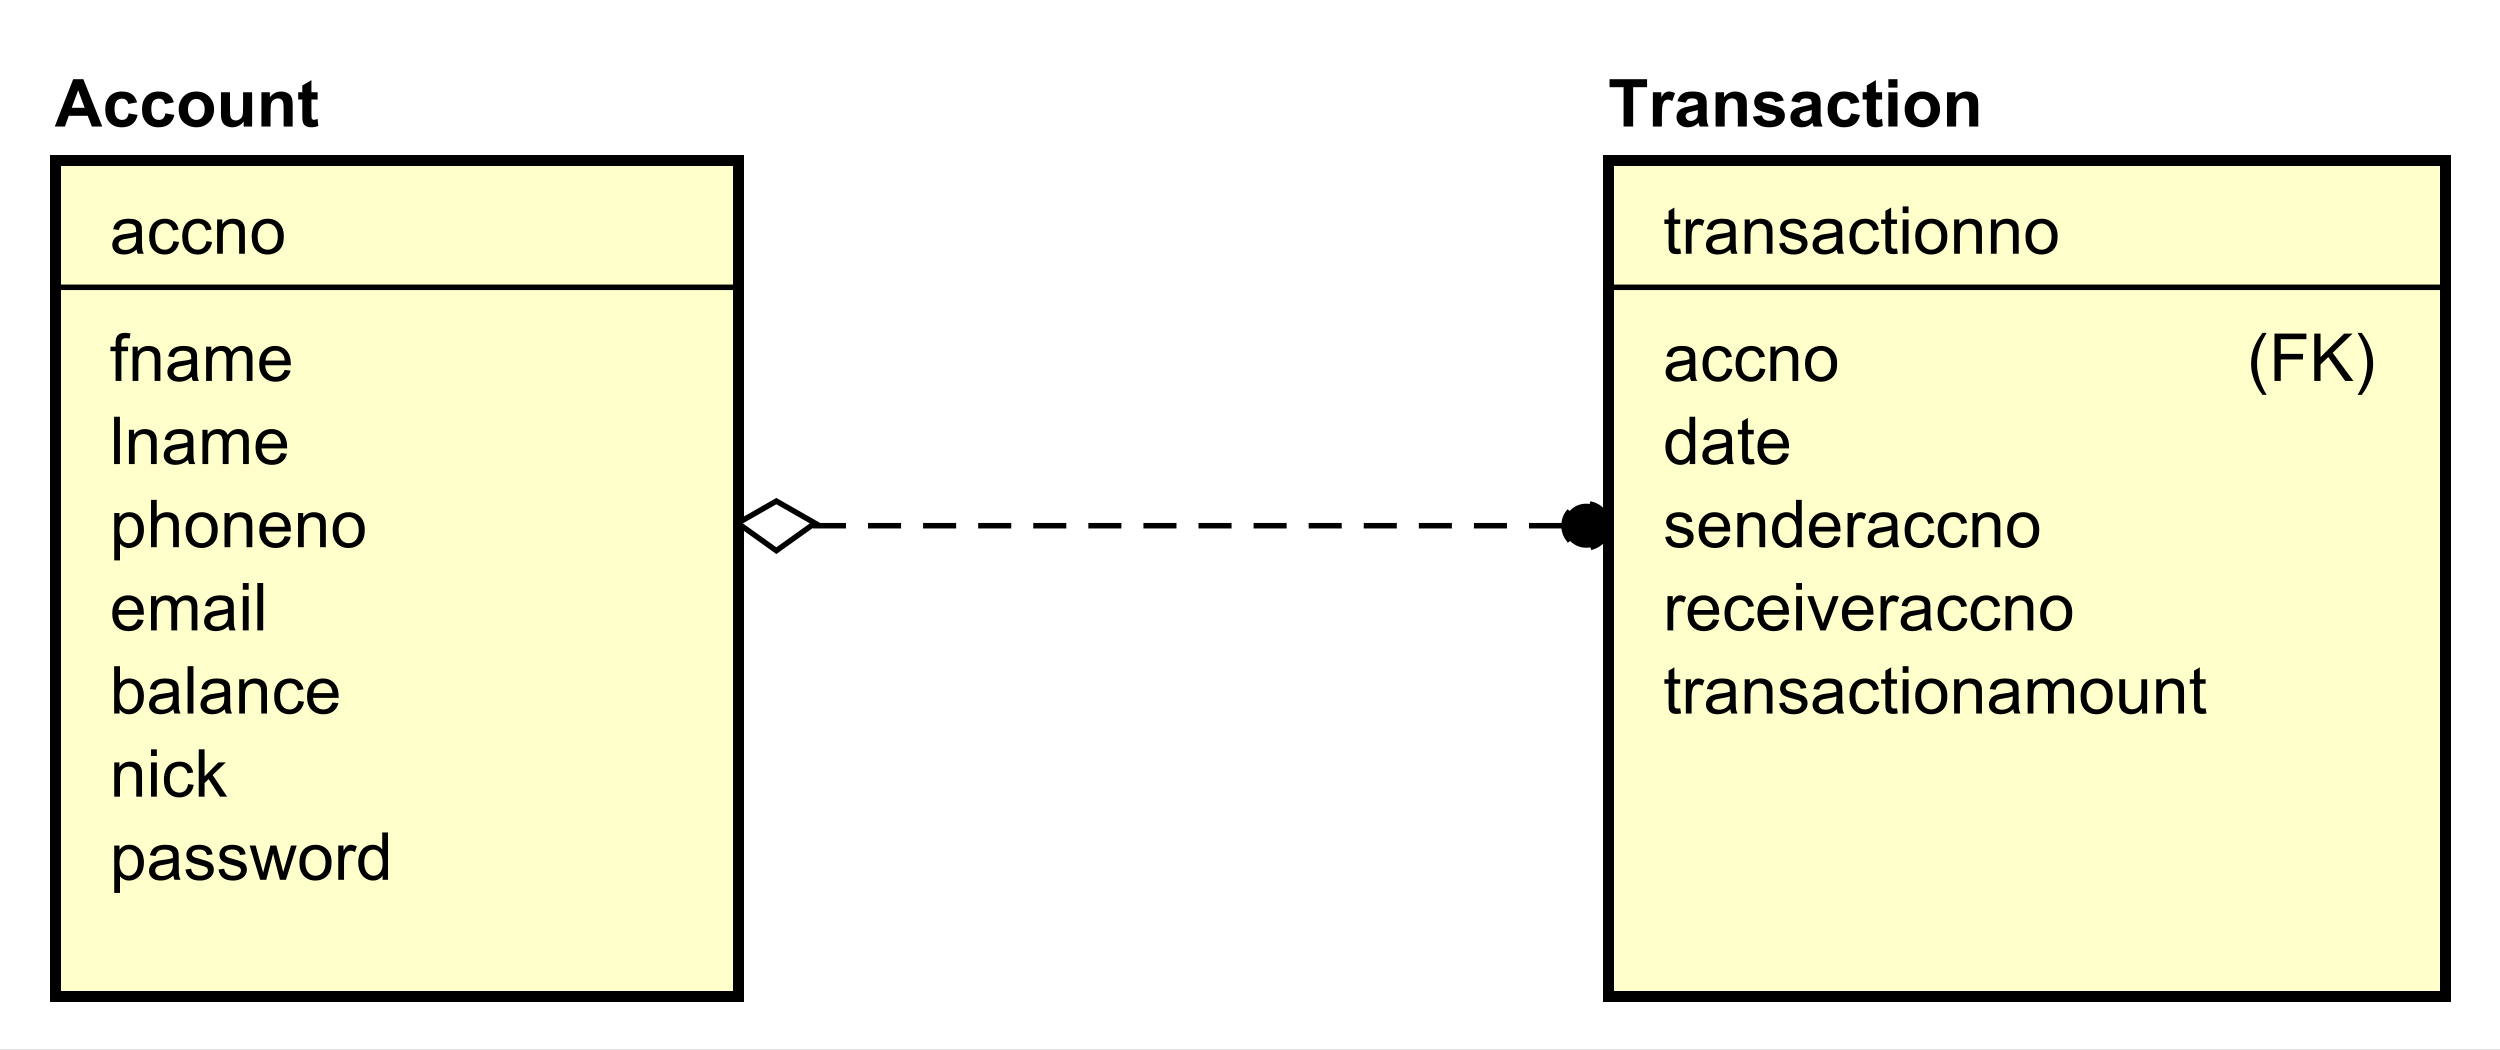 <?xml version="1.0" encoding="UTF-8"?>
<!DOCTYPE svg PUBLIC '-//W3C//DTD SVG 1.0//EN'
          'http://www.w3.org/TR/2001/REC-SVG-20010904/DTD/svg10.dtd'>
<svg xmlns:xlink="http://www.w3.org/1999/xlink" style="fill-opacity:1; color-rendering:auto; color-interpolation:auto; text-rendering:auto; stroke:black; stroke-linecap:square; stroke-miterlimit:10; shape-rendering:auto; stroke-opacity:1; fill:black; stroke-dasharray:none; font-weight:normal; stroke-width:1; font-family:&apos;Dialog&apos;; font-style:normal; stroke-linejoin:miter; font-size:12; stroke-dashoffset:0; image-rendering:auto;" width="605" height="254" xmlns="http://www.w3.org/2000/svg"
><rect width="100%" height="100%" fill="#808080" stroke="none"/><!--Generated by the Batik Graphics2D SVG Generator--><defs id="genericDefs"
  /><g
  ><defs id="defs1"
    ><clipPath clipPathUnits="userSpaceOnUse" id="clipPath1"
      ><path d="M0 0 L605 0 L605 254 L0 254 L0 0 Z"
      /></clipPath
      ><clipPath clipPathUnits="userSpaceOnUse" id="clipPath2"
      ><path d="M235 115 L688.75 115 L688.75 305.5 L235 305.5 L235 115 Z"
      /></clipPath
      ><clipPath clipPathUnits="userSpaceOnUse" id="clipPath3"
      ><path d="M-20 -159.75 L433.75 -159.75 L433.75 30.75 L-20 30.75 L-20 -159.75 Z"
      /></clipPath
      ><clipPath clipPathUnits="userSpaceOnUse" id="clipPath4"
      ><path d="M-20 -144.656 L433.75 -144.656 L433.75 45.844 L-20 45.844 L-20 -144.656 Z"
      /></clipPath
      ><clipPath clipPathUnits="userSpaceOnUse" id="clipPath5"
      ><path d="M-20 -129.562 L433.75 -129.562 L433.75 60.938 L-20 60.938 L-20 -129.562 Z"
      /></clipPath
      ><clipPath clipPathUnits="userSpaceOnUse" id="clipPath6"
      ><path d="M-20 -114.469 L433.75 -114.469 L433.75 76.031 L-20 76.031 L-20 -114.469 Z"
      /></clipPath
      ><clipPath clipPathUnits="userSpaceOnUse" id="clipPath7"
      ><path d="M-20 -99.375 L433.75 -99.375 L433.75 91.125 L-20 91.125 L-20 -99.375 Z"
      /></clipPath
      ><clipPath clipPathUnits="userSpaceOnUse" id="clipPath8"
      ><path d="M-20 -84.281 L433.75 -84.281 L433.75 106.219 L-20 106.219 L-20 -84.281 Z"
      /></clipPath
      ><clipPath clipPathUnits="userSpaceOnUse" id="clipPath9"
      ><path d="M-20 -46.094 L433.75 -46.094 L433.75 144.406 L-20 144.406 L-20 -46.094 Z"
      /></clipPath
      ><clipPath clipPathUnits="userSpaceOnUse" id="clipPath10"
      ><path d="M-20 -69.188 L433.75 -69.188 L433.75 121.312 L-20 121.312 L-20 -69.188 Z"
      /></clipPath
      ><clipPath clipPathUnits="userSpaceOnUse" id="clipPath11"
      ><path d="M-10 -23 L443.75 -23 L443.75 167.5 L-10 167.5 L-10 -23 Z"
      /></clipPath
      ><clipPath clipPathUnits="userSpaceOnUse" id="clipPath12"
      ><path d="M-302 -129.562 L151.75 -129.562 L151.75 60.938 L-302 60.938 L-302 -129.562 Z"
      /></clipPath
      ><clipPath clipPathUnits="userSpaceOnUse" id="clipPath13"
      ><path d="M-302 -114.469 L151.75 -114.469 L151.75 76.031 L-302 76.031 L-302 -114.469 Z"
      /></clipPath
      ><clipPath clipPathUnits="userSpaceOnUse" id="clipPath14"
      ><path d="M-302 -99.375 L151.75 -99.375 L151.75 91.125 L-302 91.125 L-302 -99.375 Z"
      /></clipPath
      ><clipPath clipPathUnits="userSpaceOnUse" id="clipPath15"
      ><path d="M-302 -84.281 L151.75 -84.281 L151.75 106.219 L-302 106.219 L-302 -84.281 Z"
      /></clipPath
      ><clipPath clipPathUnits="userSpaceOnUse" id="clipPath16"
      ><path d="M-408 -69.188 L45.75 -69.188 L45.75 121.312 L-408 121.312 L-408 -69.188 Z"
      /></clipPath
      ><clipPath clipPathUnits="userSpaceOnUse" id="clipPath17"
      ><path d="M-302 -69.188 L151.75 -69.188 L151.75 121.312 L-302 121.312 L-302 -69.188 Z"
      /></clipPath
      ><clipPath clipPathUnits="userSpaceOnUse" id="clipPath18"
      ><path d="M-302 -46.094 L151.75 -46.094 L151.75 144.406 L-302 144.406 L-302 -46.094 Z"
      /></clipPath
      ><clipPath clipPathUnits="userSpaceOnUse" id="clipPath19"
      ><path d="M-292 -23 L161.75 -23 L161.75 167.5 L-292 167.5 L-292 -23 Z"
      /></clipPath
    ></defs
    ><g style="fill:white; stroke:white;"
    ><rect x="0" y="0" width="605" style="clip-path:url(#clipPath1); stroke:none;" height="254"
    /></g
    ><g transform="scale(1.333,1.333) translate(-235,-115)" style="fill:rgb(255,255,204); text-rendering:geometricPrecision; stroke-width:2; shape-rendering:crispEdges; stroke:rgb(255,255,204);"
    ><rect x="245" y="144.094" width="124" style="clip-path:url(#clipPath2); stroke:none;" height="151.844"
      /><rect x="245" y="144.094" width="124" style="clip-path:url(#clipPath2); fill:none; stroke:black;" height="151.844"
    /></g
    ><g style="text-rendering:optimizeLegibility; stroke-width:2; font-family:sans-serif;" transform="matrix(1.333,0,0,1.333,-313.333,-153.333) translate(255,274.75)"
    ><path d="M0.797 2.391 L0.797 -6.219 L1.75 -6.219 L1.75 -5.422 Q2.094 -5.891 2.523 -6.125 Q2.953 -6.359 3.562 -6.359 Q4.359 -6.359 4.969 -5.953 Q5.578 -5.547 5.883 -4.797 Q6.188 -4.047 6.188 -3.156 Q6.188 -2.203 5.852 -1.438 Q5.516 -0.672 4.859 -0.266 Q4.203 0.141 3.484 0.141 Q2.953 0.141 2.531 -0.086 Q2.109 -0.312 1.844 -0.641 L1.844 2.391 L0.797 2.391 ZM1.75 -3.078 Q1.75 -1.875 2.234 -1.305 Q2.719 -0.734 3.406 -0.734 Q4.109 -0.734 4.609 -1.328 Q5.109 -1.922 5.109 -3.172 Q5.109 -4.359 4.625 -4.945 Q4.141 -5.531 3.453 -5.531 Q2.781 -5.531 2.266 -4.906 Q1.75 -4.281 1.75 -3.078 ZM11.533 -0.766 Q10.94 -0.266 10.4 -0.062 Q9.861 0.141 9.236 0.141 Q8.205 0.141 7.658 -0.359 Q7.111 -0.859 7.111 -1.641 Q7.111 -2.094 7.314 -2.477 Q7.518 -2.859 7.861 -3.086 Q8.205 -3.312 8.627 -3.422 Q8.924 -3.516 9.565 -3.594 Q10.83 -3.734 11.44 -3.953 Q11.44 -4.172 11.44 -4.219 Q11.44 -4.875 11.143 -5.141 Q10.736 -5.484 9.94 -5.484 Q9.205 -5.484 8.846 -5.227 Q8.486 -4.969 8.315 -4.312 L7.283 -4.453 Q7.424 -5.109 7.752 -5.516 Q8.08 -5.922 8.69 -6.141 Q9.299 -6.359 10.096 -6.359 Q10.893 -6.359 11.393 -6.172 Q11.893 -5.984 12.127 -5.703 Q12.361 -5.422 12.455 -4.984 Q12.502 -4.719 12.502 -4.016 L12.502 -2.609 Q12.502 -1.141 12.572 -0.75 Q12.643 -0.359 12.846 0 L11.736 0 Q11.58 -0.328 11.533 -0.766 ZM11.44 -3.125 Q10.861 -2.891 9.721 -2.719 Q9.065 -2.625 8.799 -2.508 Q8.533 -2.391 8.385 -2.172 Q8.236 -1.953 8.236 -1.672 Q8.236 -1.25 8.557 -0.969 Q8.877 -0.688 9.486 -0.688 Q10.096 -0.688 10.572 -0.953 Q11.049 -1.219 11.268 -1.688 Q11.44 -2.047 11.44 -2.734 L11.44 -3.125 ZM13.723 -1.859 L14.754 -2.016 Q14.848 -1.391 15.246 -1.062 Q15.645 -0.734 16.379 -0.734 Q17.098 -0.734 17.449 -1.023 Q17.801 -1.312 17.801 -1.719 Q17.801 -2.078 17.488 -2.281 Q17.27 -2.422 16.41 -2.641 Q15.254 -2.938 14.809 -3.148 Q14.363 -3.359 14.129 -3.734 Q13.895 -4.109 13.895 -4.578 Q13.895 -4.984 14.082 -5.344 Q14.27 -5.703 14.598 -5.938 Q14.848 -6.109 15.27 -6.234 Q15.691 -6.359 16.191 -6.359 Q16.91 -6.359 17.465 -6.148 Q18.02 -5.938 18.285 -5.578 Q18.551 -5.219 18.645 -4.625 L17.613 -4.484 Q17.551 -4.953 17.215 -5.227 Q16.879 -5.5 16.254 -5.5 Q15.535 -5.5 15.223 -5.258 Q14.91 -5.016 14.91 -4.688 Q14.91 -4.484 15.035 -4.328 Q15.176 -4.156 15.441 -4.047 Q15.598 -3.984 16.379 -3.781 Q17.504 -3.469 17.941 -3.281 Q18.379 -3.094 18.629 -2.734 Q18.879 -2.375 18.879 -1.828 Q18.879 -1.297 18.574 -0.836 Q18.27 -0.375 17.691 -0.117 Q17.113 0.141 16.379 0.141 Q15.16 0.141 14.527 -0.367 Q13.895 -0.875 13.723 -1.859 ZM19.723 -1.859 L20.754 -2.016 Q20.848 -1.391 21.246 -1.062 Q21.645 -0.734 22.379 -0.734 Q23.098 -0.734 23.449 -1.023 Q23.801 -1.312 23.801 -1.719 Q23.801 -2.078 23.488 -2.281 Q23.27 -2.422 22.41 -2.641 Q21.254 -2.938 20.809 -3.148 Q20.363 -3.359 20.129 -3.734 Q19.895 -4.109 19.895 -4.578 Q19.895 -4.984 20.082 -5.344 Q20.27 -5.703 20.598 -5.938 Q20.848 -6.109 21.27 -6.234 Q21.691 -6.359 22.191 -6.359 Q22.91 -6.359 23.465 -6.148 Q24.02 -5.938 24.285 -5.578 Q24.551 -5.219 24.645 -4.625 L23.613 -4.484 Q23.551 -4.953 23.215 -5.227 Q22.879 -5.5 22.254 -5.5 Q21.535 -5.5 21.223 -5.258 Q20.91 -5.016 20.91 -4.688 Q20.91 -4.484 21.035 -4.328 Q21.176 -4.156 21.441 -4.047 Q21.598 -3.984 22.379 -3.781 Q23.504 -3.469 23.941 -3.281 Q24.379 -3.094 24.629 -2.734 Q24.879 -2.375 24.879 -1.828 Q24.879 -1.297 24.574 -0.836 Q24.27 -0.375 23.691 -0.117 Q23.113 0.141 22.379 0.141 Q21.16 0.141 20.527 -0.367 Q19.895 -0.875 19.723 -1.859 ZM27.285 0 L25.379 -6.219 L26.473 -6.219 L27.457 -2.625 L27.832 -1.297 Q27.863 -1.391 28.16 -2.578 L29.145 -6.219 L30.223 -6.219 L31.16 -2.609 L31.473 -1.422 L31.832 -2.625 L32.895 -6.219 L33.926 -6.219 L31.973 0 L30.879 0 L29.895 -3.734 L29.645 -4.781 L28.395 0 L27.285 0 ZM34.42 -3.109 Q34.42 -4.844 35.373 -5.672 Q36.17 -6.359 37.326 -6.359 Q38.607 -6.359 39.428 -5.523 Q40.248 -4.688 40.248 -3.203 Q40.248 -2 39.889 -1.312 Q39.529 -0.625 38.834 -0.242 Q38.139 0.141 37.326 0.141 Q36.029 0.141 35.225 -0.695 Q34.42 -1.531 34.42 -3.109 ZM35.498 -3.109 Q35.498 -1.922 36.022 -1.328 Q36.545 -0.734 37.326 -0.734 Q38.123 -0.734 38.639 -1.328 Q39.154 -1.922 39.154 -3.141 Q39.154 -4.297 38.631 -4.891 Q38.107 -5.484 37.326 -5.484 Q36.545 -5.484 36.022 -4.898 Q35.498 -4.312 35.498 -3.109 ZM41.469 0 L41.469 -6.219 L42.422 -6.219 L42.422 -5.281 Q42.781 -5.938 43.086 -6.148 Q43.391 -6.359 43.766 -6.359 Q44.297 -6.359 44.844 -6.031 L44.484 -5.047 Q44.094 -5.281 43.719 -5.281 Q43.359 -5.281 43.086 -5.07 Q42.812 -4.859 42.703 -4.484 Q42.516 -3.922 42.516 -3.266 L42.516 0 L41.469 0 ZM49.512 0 L49.512 -0.781 Q48.918 0.141 47.777 0.141 Q47.027 0.141 46.402 -0.273 Q45.777 -0.688 45.434 -1.422 Q45.09 -2.156 45.09 -3.109 Q45.09 -4.031 45.402 -4.797 Q45.715 -5.562 46.34 -5.961 Q46.965 -6.359 47.73 -6.359 Q48.293 -6.359 48.73 -6.125 Q49.168 -5.891 49.449 -5.516 L49.449 -8.594 L50.496 -8.594 L50.496 0 L49.512 0 ZM46.184 -3.109 Q46.184 -1.906 46.684 -1.32 Q47.184 -0.734 47.871 -0.734 Q48.559 -0.734 49.043 -1.297 Q49.527 -1.859 49.527 -3.016 Q49.527 -4.297 49.035 -4.891 Q48.543 -5.484 47.824 -5.484 Q47.121 -5.484 46.652 -4.914 Q46.184 -4.344 46.184 -3.109 Z" style="stroke:none; clip-path:url(#clipPath3);"
    /></g
    ><g style="text-rendering:optimizeLegibility; stroke-width:2; font-family:sans-serif;" transform="matrix(1.333,0,0,1.333,-313.333,-153.333) translate(255,259.656)"
    ><path d="M0.797 0 L0.797 -6.219 L1.734 -6.219 L1.734 -5.344 Q2.422 -6.359 3.719 -6.359 Q4.281 -6.359 4.758 -6.156 Q5.234 -5.953 5.469 -5.625 Q5.703 -5.297 5.797 -4.859 Q5.844 -4.562 5.844 -3.828 L5.844 0 L4.797 0 L4.797 -3.781 Q4.797 -4.438 4.672 -4.75 Q4.547 -5.062 4.234 -5.258 Q3.922 -5.453 3.5 -5.453 Q2.828 -5.453 2.336 -5.023 Q1.844 -4.594 1.844 -3.406 L1.844 0 L0.797 0 ZM7.471 -7.375 L7.471 -8.594 L8.533 -8.594 L8.533 -7.375 L7.471 -7.375 ZM7.471 0 L7.471 -6.219 L8.533 -6.219 L8.533 0 L7.471 0 ZM14.199 -2.281 L15.23 -2.141 Q15.059 -1.078 14.355 -0.469 Q13.652 0.141 12.637 0.141 Q11.355 0.141 10.582 -0.695 Q9.809 -1.531 9.809 -3.094 Q9.809 -4.094 10.145 -4.852 Q10.48 -5.609 11.16 -5.984 Q11.84 -6.359 12.652 -6.359 Q13.652 -6.359 14.301 -5.852 Q14.949 -5.344 15.137 -4.391 L14.105 -4.234 Q13.965 -4.859 13.59 -5.18 Q13.215 -5.5 12.684 -5.5 Q11.887 -5.5 11.387 -4.93 Q10.887 -4.359 10.887 -3.125 Q10.887 -1.859 11.371 -1.297 Q11.855 -0.734 12.621 -0.734 Q13.246 -0.734 13.66 -1.109 Q14.074 -1.484 14.199 -2.281 ZM16.137 0 L16.137 -8.594 L17.199 -8.594 L17.199 -3.688 L19.684 -6.219 L21.059 -6.219 L18.668 -3.922 L21.293 0 L19.996 0 L17.934 -3.188 L17.199 -2.469 L17.199 0 L16.137 0 Z" style="stroke:none; clip-path:url(#clipPath4);"
    /></g
    ><g style="text-rendering:optimizeLegibility; stroke-width:2; font-family:sans-serif;" transform="matrix(1.333,0,0,1.333,-313.333,-153.333) translate(255,244.562)"
    ><path d="M1.766 0 L0.781 0 L0.781 -8.594 L1.844 -8.594 L1.844 -5.531 Q2.516 -6.359 3.547 -6.359 Q4.125 -6.359 4.633 -6.133 Q5.141 -5.906 5.477 -5.484 Q5.812 -5.062 6 -4.469 Q6.188 -3.875 6.188 -3.203 Q6.188 -1.609 5.391 -0.734 Q4.594 0.141 3.5 0.141 Q2.391 0.141 1.766 -0.781 L1.766 0 ZM1.75 -3.156 Q1.75 -2.047 2.062 -1.547 Q2.562 -0.734 3.406 -0.734 Q4.094 -0.734 4.602 -1.328 Q5.109 -1.922 5.109 -3.125 Q5.109 -4.344 4.625 -4.922 Q4.141 -5.5 3.453 -5.5 Q2.766 -5.5 2.258 -4.898 Q1.75 -4.297 1.75 -3.156 ZM11.533 -0.766 Q10.94 -0.266 10.4 -0.062 Q9.861 0.141 9.236 0.141 Q8.205 0.141 7.658 -0.359 Q7.111 -0.859 7.111 -1.641 Q7.111 -2.094 7.314 -2.477 Q7.518 -2.859 7.861 -3.086 Q8.205 -3.312 8.627 -3.422 Q8.924 -3.516 9.565 -3.594 Q10.83 -3.734 11.44 -3.953 Q11.44 -4.172 11.44 -4.219 Q11.44 -4.875 11.143 -5.141 Q10.736 -5.484 9.94 -5.484 Q9.205 -5.484 8.846 -5.227 Q8.486 -4.969 8.315 -4.312 L7.283 -4.453 Q7.424 -5.109 7.752 -5.516 Q8.08 -5.922 8.69 -6.141 Q9.299 -6.359 10.096 -6.359 Q10.893 -6.359 11.393 -6.172 Q11.893 -5.984 12.127 -5.703 Q12.361 -5.422 12.455 -4.984 Q12.502 -4.719 12.502 -4.016 L12.502 -2.609 Q12.502 -1.141 12.572 -0.75 Q12.643 -0.359 12.846 0 L11.736 0 Q11.58 -0.328 11.533 -0.766 ZM11.44 -3.125 Q10.861 -2.891 9.721 -2.719 Q9.065 -2.625 8.799 -2.508 Q8.533 -2.391 8.385 -2.172 Q8.236 -1.953 8.236 -1.672 Q8.236 -1.25 8.557 -0.969 Q8.877 -0.688 9.486 -0.688 Q10.096 -0.688 10.572 -0.953 Q11.049 -1.219 11.268 -1.688 Q11.44 -2.047 11.44 -2.734 L11.44 -3.125 ZM14.113 0 L14.113 -8.594 L15.176 -8.594 L15.176 0 L14.113 0 ZM20.873 -0.766 Q20.279 -0.266 19.74 -0.062 Q19.201 0.141 18.576 0.141 Q17.545 0.141 16.998 -0.359 Q16.451 -0.859 16.451 -1.641 Q16.451 -2.094 16.654 -2.477 Q16.857 -2.859 17.201 -3.086 Q17.545 -3.312 17.967 -3.422 Q18.264 -3.516 18.904 -3.594 Q20.17 -3.734 20.779 -3.953 Q20.779 -4.172 20.779 -4.219 Q20.779 -4.875 20.482 -5.141 Q20.076 -5.484 19.279 -5.484 Q18.545 -5.484 18.186 -5.227 Q17.826 -4.969 17.654 -4.312 L16.623 -4.453 Q16.764 -5.109 17.092 -5.516 Q17.42 -5.922 18.029 -6.141 Q18.639 -6.359 19.436 -6.359 Q20.232 -6.359 20.732 -6.172 Q21.232 -5.984 21.467 -5.703 Q21.701 -5.422 21.795 -4.984 Q21.842 -4.719 21.842 -4.016 L21.842 -2.609 Q21.842 -1.141 21.912 -0.75 Q21.982 -0.359 22.186 0 L21.076 0 Q20.92 -0.328 20.873 -0.766 ZM20.779 -3.125 Q20.201 -2.891 19.061 -2.719 Q18.404 -2.625 18.139 -2.508 Q17.873 -2.391 17.725 -2.172 Q17.576 -1.953 17.576 -1.672 Q17.576 -1.25 17.896 -0.969 Q18.217 -0.688 18.826 -0.688 Q19.436 -0.688 19.912 -0.953 Q20.389 -1.219 20.607 -1.688 Q20.779 -2.047 20.779 -2.734 L20.779 -3.125 ZM23.484 0 L23.484 -6.219 L24.422 -6.219 L24.422 -5.344 Q25.109 -6.359 26.406 -6.359 Q26.969 -6.359 27.445 -6.156 Q27.922 -5.953 28.156 -5.625 Q28.391 -5.297 28.484 -4.859 Q28.531 -4.562 28.531 -3.828 L28.531 0 L27.484 0 L27.484 -3.781 Q27.484 -4.438 27.359 -4.75 Q27.234 -5.062 26.922 -5.258 Q26.609 -5.453 26.188 -5.453 Q25.516 -5.453 25.023 -5.023 Q24.531 -4.594 24.531 -3.406 L24.531 0 L23.484 0 ZM34.221 -2.281 L35.252 -2.141 Q35.08 -1.078 34.377 -0.469 Q33.674 0.141 32.658 0.141 Q31.377 0.141 30.604 -0.695 Q29.83 -1.531 29.83 -3.094 Q29.83 -4.094 30.166 -4.852 Q30.502 -5.609 31.182 -5.984 Q31.861 -6.359 32.674 -6.359 Q33.674 -6.359 34.322 -5.852 Q34.971 -5.344 35.158 -4.391 L34.127 -4.234 Q33.986 -4.859 33.611 -5.18 Q33.236 -5.5 32.705 -5.5 Q31.908 -5.5 31.408 -4.93 Q30.908 -4.359 30.908 -3.125 Q30.908 -1.859 31.393 -1.297 Q31.877 -0.734 32.643 -0.734 Q33.268 -0.734 33.682 -1.109 Q34.096 -1.484 34.221 -2.281 ZM40.408 -2 L41.502 -1.875 Q41.252 -0.922 40.549 -0.391 Q39.846 0.141 38.768 0.141 Q37.408 0.141 36.603 -0.703 Q35.799 -1.547 35.799 -3.062 Q35.799 -4.625 36.611 -5.492 Q37.424 -6.359 38.705 -6.359 Q39.955 -6.359 40.744 -5.516 Q41.533 -4.672 41.533 -3.125 Q41.533 -3.031 41.533 -2.844 L36.893 -2.844 Q36.955 -1.812 37.471 -1.273 Q37.986 -0.734 38.768 -0.734 Q39.346 -0.734 39.76 -1.039 Q40.174 -1.344 40.408 -2 ZM36.955 -3.703 L40.424 -3.703 Q40.361 -4.5 40.033 -4.891 Q39.518 -5.5 38.721 -5.5 Q37.986 -5.5 37.494 -5.016 Q37.002 -4.531 36.955 -3.703 Z" style="stroke:none; clip-path:url(#clipPath5);"
    /></g
    ><g style="text-rendering:optimizeLegibility; stroke-width:2; font-family:sans-serif;" transform="matrix(1.333,0,0,1.333,-313.333,-153.333) translate(255,229.469)"
    ><path d="M5.047 -2 L6.141 -1.875 Q5.891 -0.922 5.188 -0.391 Q4.484 0.141 3.406 0.141 Q2.047 0.141 1.242 -0.703 Q0.438 -1.547 0.438 -3.062 Q0.438 -4.625 1.25 -5.492 Q2.062 -6.359 3.344 -6.359 Q4.594 -6.359 5.383 -5.516 Q6.172 -4.672 6.172 -3.125 Q6.172 -3.031 6.172 -2.844 L1.531 -2.844 Q1.594 -1.812 2.109 -1.273 Q2.625 -0.734 3.406 -0.734 Q3.984 -0.734 4.398 -1.039 Q4.812 -1.344 5.047 -2 ZM1.594 -3.703 L5.062 -3.703 Q5 -4.5 4.672 -4.891 Q4.156 -5.5 3.359 -5.5 Q2.625 -5.5 2.133 -5.016 Q1.641 -4.531 1.594 -3.703 ZM7.471 0 L7.471 -6.219 L8.408 -6.219 L8.408 -5.344 Q8.705 -5.812 9.19 -6.086 Q9.674 -6.359 10.299 -6.359 Q10.986 -6.359 11.432 -6.078 Q11.877 -5.797 12.049 -5.281 Q12.799 -6.359 13.971 -6.359 Q14.908 -6.359 15.4 -5.852 Q15.893 -5.344 15.893 -4.266 L15.893 0 L14.846 0 L14.846 -3.922 Q14.846 -4.547 14.744 -4.828 Q14.643 -5.109 14.377 -5.281 Q14.111 -5.453 13.736 -5.453 Q13.08 -5.453 12.65 -5.016 Q12.221 -4.578 12.221 -3.609 L12.221 0 L11.158 0 L11.158 -4.047 Q11.158 -4.75 10.9 -5.102 Q10.643 -5.453 10.065 -5.453 Q9.611 -5.453 9.236 -5.219 Q8.861 -4.984 8.69 -4.531 Q8.518 -4.078 8.518 -3.234 L8.518 0 L7.471 0 ZM21.529 -0.766 Q20.936 -0.266 20.396 -0.062 Q19.857 0.141 19.232 0.141 Q18.201 0.141 17.654 -0.359 Q17.107 -0.859 17.107 -1.641 Q17.107 -2.094 17.311 -2.477 Q17.514 -2.859 17.857 -3.086 Q18.201 -3.312 18.623 -3.422 Q18.92 -3.516 19.561 -3.594 Q20.826 -3.734 21.436 -3.953 Q21.436 -4.172 21.436 -4.219 Q21.436 -4.875 21.139 -5.141 Q20.732 -5.484 19.936 -5.484 Q19.201 -5.484 18.842 -5.227 Q18.482 -4.969 18.311 -4.312 L17.279 -4.453 Q17.42 -5.109 17.748 -5.516 Q18.076 -5.922 18.686 -6.141 Q19.295 -6.359 20.092 -6.359 Q20.889 -6.359 21.389 -6.172 Q21.889 -5.984 22.123 -5.703 Q22.357 -5.422 22.451 -4.984 Q22.498 -4.719 22.498 -4.016 L22.498 -2.609 Q22.498 -1.141 22.568 -0.75 Q22.639 -0.359 22.842 0 L21.732 0 Q21.576 -0.328 21.529 -0.766 ZM21.436 -3.125 Q20.857 -2.891 19.717 -2.719 Q19.061 -2.625 18.795 -2.508 Q18.529 -2.391 18.381 -2.172 Q18.232 -1.953 18.232 -1.672 Q18.232 -1.25 18.553 -0.969 Q18.873 -0.688 19.482 -0.688 Q20.092 -0.688 20.568 -0.953 Q21.045 -1.219 21.264 -1.688 Q21.436 -2.047 21.436 -2.734 L21.436 -3.125 ZM24.141 -7.375 L24.141 -8.594 L25.203 -8.594 L25.203 -7.375 L24.141 -7.375 ZM24.141 0 L24.141 -6.219 L25.203 -6.219 L25.203 0 L24.141 0 ZM26.775 0 L26.775 -8.594 L27.838 -8.594 L27.838 0 L26.775 0 Z" style="stroke:none; clip-path:url(#clipPath6);"
    /></g
    ><g style="text-rendering:optimizeLegibility; stroke-width:2; font-family:sans-serif;" transform="matrix(1.333,0,0,1.333,-313.333,-153.333) translate(255,214.375)"
    ><path d="M0.797 2.391 L0.797 -6.219 L1.75 -6.219 L1.75 -5.422 Q2.094 -5.891 2.523 -6.125 Q2.953 -6.359 3.562 -6.359 Q4.359 -6.359 4.969 -5.953 Q5.578 -5.547 5.883 -4.797 Q6.188 -4.047 6.188 -3.156 Q6.188 -2.203 5.852 -1.438 Q5.516 -0.672 4.859 -0.266 Q4.203 0.141 3.484 0.141 Q2.953 0.141 2.531 -0.086 Q2.109 -0.312 1.844 -0.641 L1.844 2.391 L0.797 2.391 ZM1.75 -3.078 Q1.75 -1.875 2.234 -1.305 Q2.719 -0.734 3.406 -0.734 Q4.109 -0.734 4.609 -1.328 Q5.109 -1.922 5.109 -3.172 Q5.109 -4.359 4.625 -4.945 Q4.141 -5.531 3.453 -5.531 Q2.781 -5.531 2.266 -4.906 Q1.75 -4.281 1.75 -3.078 ZM7.471 0 L7.471 -8.594 L8.518 -8.594 L8.518 -5.516 Q9.252 -6.359 10.377 -6.359 Q11.08 -6.359 11.588 -6.086 Q12.096 -5.812 12.315 -5.336 Q12.533 -4.859 12.533 -3.938 L12.533 0 L11.486 0 L11.486 -3.938 Q11.486 -4.734 11.143 -5.094 Q10.799 -5.453 10.174 -5.453 Q9.705 -5.453 9.291 -5.211 Q8.877 -4.969 8.697 -4.555 Q8.518 -4.141 8.518 -3.406 L8.518 0 L7.471 0 ZM13.754 -3.109 Q13.754 -4.844 14.707 -5.672 Q15.504 -6.359 16.66 -6.359 Q17.941 -6.359 18.762 -5.523 Q19.582 -4.688 19.582 -3.203 Q19.582 -2 19.223 -1.312 Q18.863 -0.625 18.168 -0.242 Q17.473 0.141 16.66 0.141 Q15.363 0.141 14.559 -0.695 Q13.754 -1.531 13.754 -3.109 ZM14.832 -3.109 Q14.832 -1.922 15.355 -1.328 Q15.879 -0.734 16.66 -0.734 Q17.457 -0.734 17.973 -1.328 Q18.488 -1.922 18.488 -3.141 Q18.488 -4.297 17.965 -4.891 Q17.441 -5.484 16.66 -5.484 Q15.879 -5.484 15.355 -4.898 Q14.832 -4.312 14.832 -3.109 ZM20.818 0 L20.818 -6.219 L21.756 -6.219 L21.756 -5.344 Q22.443 -6.359 23.74 -6.359 Q24.303 -6.359 24.779 -6.156 Q25.256 -5.953 25.49 -5.625 Q25.725 -5.297 25.818 -4.859 Q25.865 -4.562 25.865 -3.828 L25.865 0 L24.818 0 L24.818 -3.781 Q24.818 -4.438 24.693 -4.75 Q24.568 -5.062 24.256 -5.258 Q23.943 -5.453 23.521 -5.453 Q22.85 -5.453 22.357 -5.023 Q21.865 -4.594 21.865 -3.406 L21.865 0 L20.818 0 ZM31.742 -2 L32.836 -1.875 Q32.586 -0.922 31.883 -0.391 Q31.18 0.141 30.102 0.141 Q28.742 0.141 27.938 -0.703 Q27.133 -1.547 27.133 -3.062 Q27.133 -4.625 27.945 -5.492 Q28.758 -6.359 30.039 -6.359 Q31.289 -6.359 32.078 -5.516 Q32.867 -4.672 32.867 -3.125 Q32.867 -3.031 32.867 -2.844 L28.227 -2.844 Q28.289 -1.812 28.805 -1.273 Q29.32 -0.734 30.102 -0.734 Q30.68 -0.734 31.094 -1.039 Q31.508 -1.344 31.742 -2 ZM28.289 -3.703 L31.758 -3.703 Q31.695 -4.5 31.367 -4.891 Q30.852 -5.5 30.055 -5.5 Q29.32 -5.5 28.828 -5.016 Q28.336 -4.531 28.289 -3.703 ZM34.166 0 L34.166 -6.219 L35.103 -6.219 L35.103 -5.344 Q35.791 -6.359 37.088 -6.359 Q37.65 -6.359 38.127 -6.156 Q38.603 -5.953 38.838 -5.625 Q39.072 -5.297 39.166 -4.859 Q39.213 -4.562 39.213 -3.828 L39.213 0 L38.166 0 L38.166 -3.781 Q38.166 -4.438 38.041 -4.75 Q37.916 -5.062 37.603 -5.258 Q37.291 -5.453 36.869 -5.453 Q36.197 -5.453 35.705 -5.023 Q35.213 -4.594 35.213 -3.406 L35.213 0 L34.166 0 ZM40.449 -3.109 Q40.449 -4.844 41.402 -5.672 Q42.199 -6.359 43.355 -6.359 Q44.637 -6.359 45.457 -5.523 Q46.277 -4.688 46.277 -3.203 Q46.277 -2 45.918 -1.312 Q45.559 -0.625 44.863 -0.242 Q44.168 0.141 43.355 0.141 Q42.059 0.141 41.254 -0.695 Q40.449 -1.531 40.449 -3.109 ZM41.527 -3.109 Q41.527 -1.922 42.051 -1.328 Q42.574 -0.734 43.355 -0.734 Q44.152 -0.734 44.668 -1.328 Q45.184 -1.922 45.184 -3.141 Q45.184 -4.297 44.66 -4.891 Q44.137 -5.484 43.355 -5.484 Q42.574 -5.484 42.051 -4.898 Q41.527 -4.312 41.527 -3.109 Z" style="stroke:none; clip-path:url(#clipPath7);"
    /></g
    ><g style="text-rendering:optimizeLegibility; stroke-width:2; font-family:sans-serif;" transform="matrix(1.333,0,0,1.333,-313.333,-153.333) translate(255,199.281)"
    ><path d="M0.766 0 L0.766 -8.594 L1.828 -8.594 L1.828 0 L0.766 0 ZM3.463 0 L3.463 -6.219 L4.4 -6.219 L4.4 -5.344 Q5.088 -6.359 6.385 -6.359 Q6.947 -6.359 7.424 -6.156 Q7.9 -5.953 8.135 -5.625 Q8.369 -5.297 8.463 -4.859 Q8.51 -4.562 8.51 -3.828 L8.51 0 L7.463 0 L7.463 -3.781 Q7.463 -4.438 7.338 -4.75 Q7.213 -5.062 6.9 -5.258 Q6.588 -5.453 6.166 -5.453 Q5.494 -5.453 5.002 -5.023 Q4.51 -4.594 4.51 -3.406 L4.51 0 L3.463 0 ZM14.199 -0.766 Q13.605 -0.266 13.066 -0.062 Q12.527 0.141 11.902 0.141 Q10.871 0.141 10.324 -0.359 Q9.777 -0.859 9.777 -1.641 Q9.777 -2.094 9.98 -2.477 Q10.184 -2.859 10.527 -3.086 Q10.871 -3.312 11.293 -3.422 Q11.59 -3.516 12.23 -3.594 Q13.496 -3.734 14.105 -3.953 Q14.105 -4.172 14.105 -4.219 Q14.105 -4.875 13.809 -5.141 Q13.402 -5.484 12.605 -5.484 Q11.871 -5.484 11.512 -5.227 Q11.152 -4.969 10.98 -4.312 L9.949 -4.453 Q10.09 -5.109 10.418 -5.516 Q10.746 -5.922 11.355 -6.141 Q11.965 -6.359 12.762 -6.359 Q13.559 -6.359 14.059 -6.172 Q14.559 -5.984 14.793 -5.703 Q15.027 -5.422 15.121 -4.984 Q15.168 -4.719 15.168 -4.016 L15.168 -2.609 Q15.168 -1.141 15.238 -0.75 Q15.309 -0.359 15.512 0 L14.402 0 Q14.246 -0.328 14.199 -0.766 ZM14.105 -3.125 Q13.527 -2.891 12.387 -2.719 Q11.73 -2.625 11.465 -2.508 Q11.199 -2.391 11.051 -2.172 Q10.902 -1.953 10.902 -1.672 Q10.902 -1.25 11.223 -0.969 Q11.543 -0.688 12.152 -0.688 Q12.762 -0.688 13.238 -0.953 Q13.715 -1.219 13.934 -1.688 Q14.105 -2.047 14.105 -2.734 L14.105 -3.125 ZM16.811 0 L16.811 -6.219 L17.748 -6.219 L17.748 -5.344 Q18.045 -5.812 18.529 -6.086 Q19.014 -6.359 19.639 -6.359 Q20.326 -6.359 20.771 -6.078 Q21.217 -5.797 21.389 -5.281 Q22.139 -6.359 23.311 -6.359 Q24.248 -6.359 24.74 -5.852 Q25.232 -5.344 25.232 -4.266 L25.232 0 L24.186 0 L24.186 -3.922 Q24.186 -4.547 24.084 -4.828 Q23.982 -5.109 23.717 -5.281 Q23.451 -5.453 23.076 -5.453 Q22.42 -5.453 21.99 -5.016 Q21.561 -4.578 21.561 -3.609 L21.561 0 L20.498 0 L20.498 -4.047 Q20.498 -4.75 20.24 -5.102 Q19.982 -5.453 19.404 -5.453 Q18.951 -5.453 18.576 -5.219 Q18.201 -4.984 18.029 -4.531 Q17.857 -4.078 17.857 -3.234 L17.857 0 L16.811 0 ZM31.057 -2 L32.15 -1.875 Q31.9 -0.922 31.197 -0.391 Q30.494 0.141 29.416 0.141 Q28.057 0.141 27.252 -0.703 Q26.447 -1.547 26.447 -3.062 Q26.447 -4.625 27.26 -5.492 Q28.072 -6.359 29.354 -6.359 Q30.604 -6.359 31.393 -5.516 Q32.182 -4.672 32.182 -3.125 Q32.182 -3.031 32.182 -2.844 L27.541 -2.844 Q27.604 -1.812 28.119 -1.273 Q28.635 -0.734 29.416 -0.734 Q29.994 -0.734 30.408 -1.039 Q30.822 -1.344 31.057 -2 ZM27.604 -3.703 L31.072 -3.703 Q31.01 -4.5 30.682 -4.891 Q30.166 -5.5 29.369 -5.5 Q28.635 -5.5 28.143 -5.016 Q27.65 -4.531 27.604 -3.703 Z" style="stroke:none; clip-path:url(#clipPath8);"
    /></g
    ><g style="text-rendering:optimizeLegibility; stroke-width:2; font-family:sans-serif;" transform="matrix(1.333,0,0,1.333,-313.333,-153.333) translate(255,161.094)"
    ><path d="M4.859 -0.766 Q4.266 -0.266 3.727 -0.062 Q3.188 0.141 2.562 0.141 Q1.531 0.141 0.984 -0.359 Q0.438 -0.859 0.438 -1.641 Q0.438 -2.094 0.641 -2.477 Q0.844 -2.859 1.188 -3.086 Q1.531 -3.312 1.953 -3.422 Q2.25 -3.516 2.891 -3.594 Q4.156 -3.734 4.766 -3.953 Q4.766 -4.172 4.766 -4.219 Q4.766 -4.875 4.469 -5.141 Q4.062 -5.484 3.266 -5.484 Q2.531 -5.484 2.172 -5.227 Q1.812 -4.969 1.641 -4.312 L0.609 -4.453 Q0.75 -5.109 1.078 -5.516 Q1.406 -5.922 2.016 -6.141 Q2.625 -6.359 3.422 -6.359 Q4.219 -6.359 4.719 -6.172 Q5.219 -5.984 5.453 -5.703 Q5.688 -5.422 5.781 -4.984 Q5.828 -4.719 5.828 -4.016 L5.828 -2.609 Q5.828 -1.141 5.898 -0.75 Q5.969 -0.359 6.172 0 L5.062 0 Q4.906 -0.328 4.859 -0.766 ZM4.766 -3.125 Q4.188 -2.891 3.047 -2.719 Q2.391 -2.625 2.125 -2.508 Q1.859 -2.391 1.711 -2.172 Q1.562 -1.953 1.562 -1.672 Q1.562 -1.25 1.883 -0.969 Q2.203 -0.688 2.812 -0.688 Q3.422 -0.688 3.898 -0.953 Q4.375 -1.219 4.594 -1.688 Q4.766 -2.047 4.766 -2.734 L4.766 -3.125 ZM11.533 -2.281 L12.565 -2.141 Q12.393 -1.078 11.69 -0.469 Q10.986 0.141 9.971 0.141 Q8.69 0.141 7.916 -0.695 Q7.143 -1.531 7.143 -3.094 Q7.143 -4.094 7.479 -4.852 Q7.814 -5.609 8.494 -5.984 Q9.174 -6.359 9.986 -6.359 Q10.986 -6.359 11.635 -5.852 Q12.283 -5.344 12.471 -4.391 L11.44 -4.234 Q11.299 -4.859 10.924 -5.18 Q10.549 -5.5 10.018 -5.5 Q9.221 -5.5 8.721 -4.93 Q8.221 -4.359 8.221 -3.125 Q8.221 -1.859 8.705 -1.297 Q9.19 -0.734 9.955 -0.734 Q10.58 -0.734 10.994 -1.109 Q11.408 -1.484 11.533 -2.281 ZM17.533 -2.281 L18.564 -2.141 Q18.393 -1.078 17.689 -0.469 Q16.986 0.141 15.971 0.141 Q14.69 0.141 13.916 -0.695 Q13.143 -1.531 13.143 -3.094 Q13.143 -4.094 13.479 -4.852 Q13.815 -5.609 14.494 -5.984 Q15.174 -6.359 15.986 -6.359 Q16.986 -6.359 17.635 -5.852 Q18.283 -5.344 18.471 -4.391 L17.439 -4.234 Q17.299 -4.859 16.924 -5.18 Q16.549 -5.5 16.018 -5.5 Q15.221 -5.5 14.721 -4.93 Q14.221 -4.359 14.221 -3.125 Q14.221 -1.859 14.705 -1.297 Q15.19 -0.734 15.955 -0.734 Q16.58 -0.734 16.994 -1.109 Q17.408 -1.484 17.533 -2.281 ZM19.471 0 L19.471 -6.219 L20.408 -6.219 L20.408 -5.344 Q21.096 -6.359 22.393 -6.359 Q22.955 -6.359 23.432 -6.156 Q23.908 -5.953 24.143 -5.625 Q24.377 -5.297 24.471 -4.859 Q24.518 -4.562 24.518 -3.828 L24.518 0 L23.471 0 L23.471 -3.781 Q23.471 -4.438 23.346 -4.75 Q23.221 -5.062 22.908 -5.258 Q22.596 -5.453 22.174 -5.453 Q21.502 -5.453 21.01 -5.023 Q20.518 -4.594 20.518 -3.406 L20.518 0 L19.471 0 ZM25.754 -3.109 Q25.754 -4.844 26.707 -5.672 Q27.504 -6.359 28.66 -6.359 Q29.941 -6.359 30.762 -5.523 Q31.582 -4.688 31.582 -3.203 Q31.582 -2 31.223 -1.312 Q30.863 -0.625 30.168 -0.242 Q29.473 0.141 28.66 0.141 Q27.363 0.141 26.559 -0.695 Q25.754 -1.531 25.754 -3.109 ZM26.832 -3.109 Q26.832 -1.922 27.355 -1.328 Q27.879 -0.734 28.66 -0.734 Q29.457 -0.734 29.973 -1.328 Q30.488 -1.922 30.488 -3.141 Q30.488 -4.297 29.965 -4.891 Q29.441 -5.484 28.66 -5.484 Q27.879 -5.484 27.355 -4.898 Q26.832 -4.312 26.832 -3.109 Z" style="stroke:none; clip-path:url(#clipPath9);"
    /></g
    ><g style="text-rendering:optimizeLegibility; stroke-width:2; font-family:sans-serif;" transform="matrix(1.333,0,0,1.333,-313.333,-153.333) translate(255,184.188)"
    ><path d="M1.047 0 L1.047 -5.406 L0.109 -5.406 L0.109 -6.219 L1.047 -6.219 L1.047 -6.891 Q1.047 -7.516 1.156 -7.812 Q1.312 -8.234 1.695 -8.484 Q2.078 -8.734 2.766 -8.734 Q3.219 -8.734 3.75 -8.625 L3.594 -7.719 Q3.266 -7.766 2.969 -7.766 Q2.484 -7.766 2.289 -7.562 Q2.094 -7.359 2.094 -6.797 L2.094 -6.219 L3.312 -6.219 L3.312 -5.406 L2.094 -5.406 L2.094 0 L1.047 0 ZM4.131 0 L4.131 -6.219 L5.068 -6.219 L5.068 -5.344 Q5.756 -6.359 7.053 -6.359 Q7.615 -6.359 8.092 -6.156 Q8.568 -5.953 8.803 -5.625 Q9.037 -5.297 9.131 -4.859 Q9.178 -4.562 9.178 -3.828 L9.178 0 L8.131 0 L8.131 -3.781 Q8.131 -4.438 8.006 -4.75 Q7.881 -5.062 7.568 -5.258 Q7.256 -5.453 6.834 -5.453 Q6.162 -5.453 5.67 -5.023 Q5.178 -4.594 5.178 -3.406 L5.178 0 L4.131 0 ZM14.867 -0.766 Q14.273 -0.266 13.734 -0.062 Q13.195 0.141 12.57 0.141 Q11.539 0.141 10.992 -0.359 Q10.445 -0.859 10.445 -1.641 Q10.445 -2.094 10.648 -2.477 Q10.852 -2.859 11.195 -3.086 Q11.539 -3.312 11.961 -3.422 Q12.258 -3.516 12.898 -3.594 Q14.164 -3.734 14.773 -3.953 Q14.773 -4.172 14.773 -4.219 Q14.773 -4.875 14.477 -5.141 Q14.07 -5.484 13.273 -5.484 Q12.539 -5.484 12.18 -5.227 Q11.82 -4.969 11.648 -4.312 L10.617 -4.453 Q10.758 -5.109 11.086 -5.516 Q11.414 -5.922 12.023 -6.141 Q12.633 -6.359 13.43 -6.359 Q14.227 -6.359 14.727 -6.172 Q15.227 -5.984 15.461 -5.703 Q15.695 -5.422 15.789 -4.984 Q15.836 -4.719 15.836 -4.016 L15.836 -2.609 Q15.836 -1.141 15.906 -0.75 Q15.977 -0.359 16.18 0 L15.07 0 Q14.914 -0.328 14.867 -0.766 ZM14.773 -3.125 Q14.195 -2.891 13.055 -2.719 Q12.398 -2.625 12.133 -2.508 Q11.867 -2.391 11.719 -2.172 Q11.57 -1.953 11.57 -1.672 Q11.57 -1.25 11.891 -0.969 Q12.211 -0.688 12.82 -0.688 Q13.43 -0.688 13.906 -0.953 Q14.383 -1.219 14.602 -1.688 Q14.773 -2.047 14.773 -2.734 L14.773 -3.125 ZM17.479 0 L17.479 -6.219 L18.416 -6.219 L18.416 -5.344 Q18.713 -5.812 19.197 -6.086 Q19.682 -6.359 20.307 -6.359 Q20.994 -6.359 21.439 -6.078 Q21.885 -5.797 22.057 -5.281 Q22.807 -6.359 23.979 -6.359 Q24.916 -6.359 25.408 -5.852 Q25.9 -5.344 25.9 -4.266 L25.9 0 L24.854 0 L24.854 -3.922 Q24.854 -4.547 24.752 -4.828 Q24.65 -5.109 24.385 -5.281 Q24.119 -5.453 23.744 -5.453 Q23.088 -5.453 22.658 -5.016 Q22.229 -4.578 22.229 -3.609 L22.229 0 L21.166 0 L21.166 -4.047 Q21.166 -4.75 20.908 -5.102 Q20.65 -5.453 20.072 -5.453 Q19.619 -5.453 19.244 -5.219 Q18.869 -4.984 18.697 -4.531 Q18.525 -4.078 18.525 -3.234 L18.525 0 L17.479 0 ZM31.725 -2 L32.818 -1.875 Q32.568 -0.922 31.865 -0.391 Q31.162 0.141 30.084 0.141 Q28.725 0.141 27.92 -0.703 Q27.115 -1.547 27.115 -3.062 Q27.115 -4.625 27.928 -5.492 Q28.74 -6.359 30.021 -6.359 Q31.271 -6.359 32.06 -5.516 Q32.85 -4.672 32.85 -3.125 Q32.85 -3.031 32.85 -2.844 L28.209 -2.844 Q28.271 -1.812 28.787 -1.273 Q29.303 -0.734 30.084 -0.734 Q30.662 -0.734 31.076 -1.039 Q31.49 -1.344 31.725 -2 ZM28.271 -3.703 L31.74 -3.703 Q31.678 -4.5 31.35 -4.891 Q30.834 -5.5 30.037 -5.5 Q29.303 -5.5 28.811 -5.016 Q28.318 -4.531 28.271 -3.703 Z" style="stroke:none; clip-path:url(#clipPath10);"
    /></g
    ><g style="font-family:sans-serif; text-rendering:optimizeLegibility;" transform="matrix(1.333,0,0,1.333,-313.333,-153.333)"
    ><line x1="245" x2="369" y1="167.188" style="fill:none; clip-path:url(#clipPath2);" y2="167.188"
    /></g
    ><g style="text-rendering:optimizeLegibility; font-weight:bold; font-family:sans-serif;" transform="matrix(1.333,0,0,1.333,-313.333,-153.333) translate(245,138)"
    ><path d="M8.625 0 L6.734 0 L5.984 -1.953 L2.547 -1.953 L1.844 0 L0 0 L3.344 -8.594 L5.188 -8.594 L8.625 0 ZM5.422 -3.406 L4.25 -6.594 L3.078 -3.406 L5.422 -3.406 ZM14.947 -4.391 L13.338 -4.094 Q13.244 -4.578 12.955 -4.82 Q12.666 -5.062 12.213 -5.062 Q11.588 -5.062 11.221 -4.641 Q10.854 -4.219 10.854 -3.219 Q10.854 -2.109 11.229 -1.656 Q11.604 -1.203 12.229 -1.203 Q12.697 -1.203 12.994 -1.469 Q13.291 -1.734 13.416 -2.391 L15.041 -2.109 Q14.791 -1 14.072 -0.43 Q13.354 0.141 12.15 0.141 Q10.791 0.141 9.979 -0.719 Q9.166 -1.578 9.166 -3.109 Q9.166 -4.641 9.979 -5.5 Q10.791 -6.359 12.182 -6.359 Q13.322 -6.359 13.994 -5.875 Q14.666 -5.391 14.947 -4.391 ZM21.621 -4.391 L20.012 -4.094 Q19.918 -4.578 19.629 -4.82 Q19.34 -5.062 18.887 -5.062 Q18.262 -5.062 17.895 -4.641 Q17.527 -4.219 17.527 -3.219 Q17.527 -2.109 17.902 -1.656 Q18.277 -1.203 18.902 -1.203 Q19.371 -1.203 19.668 -1.469 Q19.965 -1.734 20.09 -2.391 L21.715 -2.109 Q21.465 -1 20.746 -0.43 Q20.027 0.141 18.824 0.141 Q17.465 0.141 16.652 -0.719 Q15.84 -1.578 15.84 -3.109 Q15.84 -4.641 16.652 -5.5 Q17.465 -6.359 18.855 -6.359 Q19.996 -6.359 20.668 -5.875 Q21.34 -5.391 21.621 -4.391 ZM22.498 -3.203 Q22.498 -4.016 22.904 -4.789 Q23.311 -5.562 24.045 -5.961 Q24.779 -6.359 25.701 -6.359 Q27.107 -6.359 28.014 -5.445 Q28.92 -4.531 28.92 -3.125 Q28.92 -1.719 28.006 -0.789 Q27.092 0.141 25.717 0.141 Q24.857 0.141 24.084 -0.25 Q23.311 -0.641 22.904 -1.383 Q22.498 -2.125 22.498 -3.203 ZM24.186 -3.109 Q24.186 -2.188 24.623 -1.695 Q25.061 -1.203 25.701 -1.203 Q26.357 -1.203 26.787 -1.695 Q27.217 -2.188 27.217 -3.125 Q27.217 -4.031 26.787 -4.523 Q26.357 -5.016 25.701 -5.016 Q25.061 -5.016 24.623 -4.523 Q24.186 -4.031 24.186 -3.109 ZM34.297 0 L34.297 -0.938 Q33.969 -0.438 33.414 -0.148 Q32.859 0.141 32.234 0.141 Q31.609 0.141 31.109 -0.133 Q30.609 -0.406 30.391 -0.906 Q30.172 -1.406 30.172 -2.281 L30.172 -6.219 L31.812 -6.219 L31.812 -3.359 Q31.812 -2.047 31.906 -1.75 Q32 -1.453 32.242 -1.281 Q32.484 -1.109 32.844 -1.109 Q33.266 -1.109 33.602 -1.344 Q33.938 -1.578 34.062 -1.922 Q34.188 -2.266 34.188 -3.594 L34.188 -6.219 L35.828 -6.219 L35.828 0 L34.297 0 ZM43.19 0 L41.549 0 L41.549 -3.172 Q41.549 -4.188 41.447 -4.484 Q41.346 -4.781 41.103 -4.945 Q40.861 -5.109 40.533 -5.109 Q40.096 -5.109 39.76 -4.875 Q39.424 -4.641 39.299 -4.25 Q39.174 -3.859 39.174 -2.812 L39.174 0 L37.518 0 L37.518 -6.219 L39.049 -6.219 L39.049 -5.312 Q39.861 -6.359 41.111 -6.359 Q41.643 -6.359 42.096 -6.164 Q42.549 -5.969 42.783 -5.664 Q43.018 -5.359 43.103 -4.977 Q43.19 -4.594 43.19 -3.875 L43.19 0 ZM47.723 -6.219 L47.723 -4.906 L46.598 -4.906 L46.598 -2.406 Q46.598 -1.641 46.629 -1.516 Q46.66 -1.391 46.777 -1.305 Q46.895 -1.219 47.051 -1.219 Q47.285 -1.219 47.707 -1.391 L47.848 -0.109 Q47.285 0.141 46.551 0.141 Q46.113 0.141 45.754 -0.008 Q45.395 -0.156 45.23 -0.398 Q45.066 -0.641 44.988 -1.031 Q44.941 -1.328 44.941 -2.203 L44.941 -4.906 L44.191 -4.906 L44.191 -6.219 L44.941 -6.219 L44.941 -7.453 L46.598 -8.422 L46.598 -6.219 L47.723 -6.219 Z" style="stroke:none; clip-path:url(#clipPath11);"
    /></g
    ><g transform="matrix(1.333,0,0,1.333,-313.333,-153.333)" style="fill:rgb(255,255,204); text-rendering:geometricPrecision; font-family:sans-serif; shape-rendering:crispEdges; stroke:rgb(255,255,204); font-weight:bold; stroke-width:2;"
    ><rect x="527" y="144.094" width="152" style="clip-path:url(#clipPath2); stroke:none;" height="151.844"
      /><rect x="527" y="144.094" width="152" style="clip-path:url(#clipPath2); fill:none; stroke:black;" height="151.844"
    /></g
    ><g style="text-rendering:optimizeLegibility; stroke-width:2; font-family:sans-serif;" transform="matrix(1.333,0,0,1.333,-313.333,-153.333) translate(537,244.562)"
    ><path d="M3.094 -0.938 L3.25 -0.016 Q2.797 0.078 2.453 0.078 Q1.875 0.078 1.562 -0.102 Q1.25 -0.281 1.117 -0.578 Q0.984 -0.875 0.984 -1.828 L0.984 -5.406 L0.219 -5.406 L0.219 -6.219 L0.984 -6.219 L0.984 -7.766 L2.031 -8.391 L2.031 -6.219 L3.094 -6.219 L3.094 -5.406 L2.031 -5.406 L2.031 -1.766 Q2.031 -1.312 2.086 -1.188 Q2.141 -1.062 2.266 -0.984 Q2.391 -0.906 2.625 -0.906 Q2.812 -0.906 3.094 -0.938 ZM4.115 0 L4.115 -6.219 L5.068 -6.219 L5.068 -5.281 Q5.428 -5.938 5.732 -6.148 Q6.037 -6.359 6.412 -6.359 Q6.943 -6.359 7.49 -6.031 L7.131 -5.047 Q6.74 -5.281 6.365 -5.281 Q6.006 -5.281 5.732 -5.07 Q5.459 -4.859 5.35 -4.484 Q5.162 -3.922 5.162 -3.266 L5.162 0 L4.115 0 ZM12.19 -0.766 Q11.596 -0.266 11.057 -0.062 Q10.518 0.141 9.893 0.141 Q8.861 0.141 8.315 -0.359 Q7.768 -0.859 7.768 -1.641 Q7.768 -2.094 7.971 -2.477 Q8.174 -2.859 8.518 -3.086 Q8.861 -3.312 9.283 -3.422 Q9.58 -3.516 10.221 -3.594 Q11.486 -3.734 12.096 -3.953 Q12.096 -4.172 12.096 -4.219 Q12.096 -4.875 11.799 -5.141 Q11.393 -5.484 10.596 -5.484 Q9.861 -5.484 9.502 -5.227 Q9.143 -4.969 8.971 -4.312 L7.939 -4.453 Q8.08 -5.109 8.408 -5.516 Q8.736 -5.922 9.346 -6.141 Q9.955 -6.359 10.752 -6.359 Q11.549 -6.359 12.049 -6.172 Q12.549 -5.984 12.783 -5.703 Q13.018 -5.422 13.111 -4.984 Q13.158 -4.719 13.158 -4.016 L13.158 -2.609 Q13.158 -1.141 13.229 -0.75 Q13.299 -0.359 13.502 0 L12.393 0 Q12.236 -0.328 12.19 -0.766 ZM12.096 -3.125 Q11.518 -2.891 10.377 -2.719 Q9.721 -2.625 9.455 -2.508 Q9.19 -2.391 9.041 -2.172 Q8.893 -1.953 8.893 -1.672 Q8.893 -1.25 9.213 -0.969 Q9.533 -0.688 10.143 -0.688 Q10.752 -0.688 11.229 -0.953 Q11.705 -1.219 11.924 -1.688 Q12.096 -2.047 12.096 -2.734 L12.096 -3.125 ZM14.801 0 L14.801 -6.219 L15.738 -6.219 L15.738 -5.344 Q16.426 -6.359 17.723 -6.359 Q18.285 -6.359 18.762 -6.156 Q19.238 -5.953 19.473 -5.625 Q19.707 -5.297 19.801 -4.859 Q19.848 -4.562 19.848 -3.828 L19.848 0 L18.801 0 L18.801 -3.781 Q18.801 -4.438 18.676 -4.75 Q18.551 -5.062 18.238 -5.258 Q17.926 -5.453 17.504 -5.453 Q16.832 -5.453 16.34 -5.023 Q15.848 -4.594 15.848 -3.406 L15.848 0 L14.801 0 ZM21.053 -1.859 L22.084 -2.016 Q22.178 -1.391 22.576 -1.062 Q22.975 -0.734 23.709 -0.734 Q24.428 -0.734 24.779 -1.023 Q25.131 -1.312 25.131 -1.719 Q25.131 -2.078 24.818 -2.281 Q24.6 -2.422 23.74 -2.641 Q22.584 -2.938 22.139 -3.148 Q21.693 -3.359 21.459 -3.734 Q21.225 -4.109 21.225 -4.578 Q21.225 -4.984 21.412 -5.344 Q21.6 -5.703 21.928 -5.938 Q22.178 -6.109 22.6 -6.234 Q23.021 -6.359 23.521 -6.359 Q24.24 -6.359 24.795 -6.148 Q25.35 -5.938 25.615 -5.578 Q25.881 -5.219 25.975 -4.625 L24.943 -4.484 Q24.881 -4.953 24.545 -5.227 Q24.209 -5.5 23.584 -5.5 Q22.865 -5.5 22.553 -5.258 Q22.24 -5.016 22.24 -4.688 Q22.24 -4.484 22.365 -4.328 Q22.506 -4.156 22.771 -4.047 Q22.928 -3.984 23.709 -3.781 Q24.834 -3.469 25.271 -3.281 Q25.709 -3.094 25.959 -2.734 Q26.209 -2.375 26.209 -1.828 Q26.209 -1.297 25.904 -0.836 Q25.6 -0.375 25.021 -0.117 Q24.443 0.141 23.709 0.141 Q22.49 0.141 21.857 -0.367 Q21.225 -0.875 21.053 -1.859 ZM31.537 -0.766 Q30.943 -0.266 30.404 -0.062 Q29.865 0.141 29.24 0.141 Q28.209 0.141 27.662 -0.359 Q27.115 -0.859 27.115 -1.641 Q27.115 -2.094 27.318 -2.477 Q27.521 -2.859 27.865 -3.086 Q28.209 -3.312 28.631 -3.422 Q28.928 -3.516 29.568 -3.594 Q30.834 -3.734 31.443 -3.953 Q31.443 -4.172 31.443 -4.219 Q31.443 -4.875 31.146 -5.141 Q30.74 -5.484 29.943 -5.484 Q29.209 -5.484 28.85 -5.227 Q28.49 -4.969 28.318 -4.312 L27.287 -4.453 Q27.428 -5.109 27.756 -5.516 Q28.084 -5.922 28.693 -6.141 Q29.303 -6.359 30.1 -6.359 Q30.896 -6.359 31.396 -6.172 Q31.896 -5.984 32.131 -5.703 Q32.365 -5.422 32.459 -4.984 Q32.506 -4.719 32.506 -4.016 L32.506 -2.609 Q32.506 -1.141 32.576 -0.75 Q32.647 -0.359 32.85 0 L31.74 0 Q31.584 -0.328 31.537 -0.766 ZM31.443 -3.125 Q30.865 -2.891 29.725 -2.719 Q29.068 -2.625 28.803 -2.508 Q28.537 -2.391 28.389 -2.172 Q28.24 -1.953 28.24 -1.672 Q28.24 -1.25 28.561 -0.969 Q28.881 -0.688 29.49 -0.688 Q30.1 -0.688 30.576 -0.953 Q31.053 -1.219 31.271 -1.688 Q31.443 -2.047 31.443 -2.734 L31.443 -3.125 ZM38.211 -2.281 L39.242 -2.141 Q39.07 -1.078 38.367 -0.469 Q37.664 0.141 36.648 0.141 Q35.367 0.141 34.594 -0.695 Q33.82 -1.531 33.82 -3.094 Q33.82 -4.094 34.156 -4.852 Q34.492 -5.609 35.172 -5.984 Q35.852 -6.359 36.664 -6.359 Q37.664 -6.359 38.312 -5.852 Q38.961 -5.344 39.148 -4.391 L38.117 -4.234 Q37.977 -4.859 37.602 -5.18 Q37.227 -5.5 36.695 -5.5 Q35.898 -5.5 35.398 -4.93 Q34.898 -4.359 34.898 -3.125 Q34.898 -1.859 35.383 -1.297 Q35.867 -0.734 36.633 -0.734 Q37.258 -0.734 37.672 -1.109 Q38.086 -1.484 38.211 -2.281 ZM42.445 -0.938 L42.602 -0.016 Q42.148 0.078 41.805 0.078 Q41.227 0.078 40.914 -0.102 Q40.602 -0.281 40.469 -0.578 Q40.336 -0.875 40.336 -1.828 L40.336 -5.406 L39.57 -5.406 L39.57 -6.219 L40.336 -6.219 L40.336 -7.766 L41.383 -8.391 L41.383 -6.219 L42.445 -6.219 L42.445 -5.406 L41.383 -5.406 L41.383 -1.766 Q41.383 -1.312 41.438 -1.188 Q41.492 -1.062 41.617 -0.984 Q41.742 -0.906 41.977 -0.906 Q42.164 -0.906 42.445 -0.938 ZM43.482 -7.375 L43.482 -8.594 L44.545 -8.594 L44.545 -7.375 L43.482 -7.375 ZM43.482 0 L43.482 -6.219 L44.545 -6.219 L44.545 0 L43.482 0 ZM45.758 -3.109 Q45.758 -4.844 46.711 -5.672 Q47.508 -6.359 48.664 -6.359 Q49.945 -6.359 50.766 -5.523 Q51.586 -4.688 51.586 -3.203 Q51.586 -2 51.227 -1.312 Q50.867 -0.625 50.172 -0.242 Q49.477 0.141 48.664 0.141 Q47.367 0.141 46.562 -0.695 Q45.758 -1.531 45.758 -3.109 ZM46.836 -3.109 Q46.836 -1.922 47.359 -1.328 Q47.883 -0.734 48.664 -0.734 Q49.461 -0.734 49.977 -1.328 Q50.492 -1.922 50.492 -3.141 Q50.492 -4.297 49.969 -4.891 Q49.445 -5.484 48.664 -5.484 Q47.883 -5.484 47.359 -4.898 Q46.836 -4.312 46.836 -3.109 ZM52.822 0 L52.822 -6.219 L53.76 -6.219 L53.76 -5.344 Q54.447 -6.359 55.744 -6.359 Q56.307 -6.359 56.783 -6.156 Q57.26 -5.953 57.494 -5.625 Q57.728 -5.297 57.822 -4.859 Q57.869 -4.562 57.869 -3.828 L57.869 0 L56.822 0 L56.822 -3.781 Q56.822 -4.438 56.697 -4.75 Q56.572 -5.062 56.26 -5.258 Q55.947 -5.453 55.525 -5.453 Q54.853 -5.453 54.361 -5.023 Q53.869 -4.594 53.869 -3.406 L53.869 0 L52.822 0 ZM63.559 -0.766 Q62.965 -0.266 62.426 -0.062 Q61.887 0.141 61.262 0.141 Q60.23 0.141 59.684 -0.359 Q59.137 -0.859 59.137 -1.641 Q59.137 -2.094 59.34 -2.477 Q59.543 -2.859 59.887 -3.086 Q60.23 -3.312 60.652 -3.422 Q60.949 -3.516 61.59 -3.594 Q62.855 -3.734 63.465 -3.953 Q63.465 -4.172 63.465 -4.219 Q63.465 -4.875 63.168 -5.141 Q62.762 -5.484 61.965 -5.484 Q61.23 -5.484 60.871 -5.227 Q60.512 -4.969 60.34 -4.312 L59.309 -4.453 Q59.449 -5.109 59.777 -5.516 Q60.105 -5.922 60.715 -6.141 Q61.324 -6.359 62.121 -6.359 Q62.918 -6.359 63.418 -6.172 Q63.918 -5.984 64.152 -5.703 Q64.387 -5.422 64.481 -4.984 Q64.527 -4.719 64.527 -4.016 L64.527 -2.609 Q64.527 -1.141 64.598 -0.75 Q64.668 -0.359 64.871 0 L63.762 0 Q63.605 -0.328 63.559 -0.766 ZM63.465 -3.125 Q62.887 -2.891 61.746 -2.719 Q61.09 -2.625 60.824 -2.508 Q60.559 -2.391 60.41 -2.172 Q60.262 -1.953 60.262 -1.672 Q60.262 -1.25 60.582 -0.969 Q60.902 -0.688 61.512 -0.688 Q62.121 -0.688 62.598 -0.953 Q63.074 -1.219 63.293 -1.688 Q63.465 -2.047 63.465 -2.734 L63.465 -3.125 ZM66.17 0 L66.17 -6.219 L67.107 -6.219 L67.107 -5.344 Q67.404 -5.812 67.889 -6.086 Q68.373 -6.359 68.998 -6.359 Q69.686 -6.359 70.131 -6.078 Q70.576 -5.797 70.748 -5.281 Q71.498 -6.359 72.67 -6.359 Q73.607 -6.359 74.1 -5.852 Q74.592 -5.344 74.592 -4.266 L74.592 0 L73.545 0 L73.545 -3.922 Q73.545 -4.547 73.443 -4.828 Q73.342 -5.109 73.076 -5.281 Q72.811 -5.453 72.436 -5.453 Q71.779 -5.453 71.35 -5.016 Q70.92 -4.578 70.92 -3.609 L70.92 0 L69.857 0 L69.857 -4.047 Q69.857 -4.75 69.6 -5.102 Q69.342 -5.453 68.764 -5.453 Q68.311 -5.453 67.936 -5.219 Q67.561 -4.984 67.389 -4.531 Q67.217 -4.078 67.217 -3.234 L67.217 0 L66.17 0 ZM75.775 -3.109 Q75.775 -4.844 76.728 -5.672 Q77.525 -6.359 78.682 -6.359 Q79.963 -6.359 80.783 -5.523 Q81.603 -4.688 81.603 -3.203 Q81.603 -2 81.244 -1.312 Q80.885 -0.625 80.189 -0.242 Q79.494 0.141 78.682 0.141 Q77.385 0.141 76.58 -0.695 Q75.775 -1.531 75.775 -3.109 ZM76.853 -3.109 Q76.853 -1.922 77.377 -1.328 Q77.9 -0.734 78.682 -0.734 Q79.478 -0.734 79.994 -1.328 Q80.51 -1.922 80.51 -3.141 Q80.51 -4.297 79.986 -4.891 Q79.463 -5.484 78.682 -5.484 Q77.9 -5.484 77.377 -4.898 Q76.853 -4.312 76.853 -3.109 ZM86.918 0 L86.918 -0.922 Q86.184 0.141 84.934 0.141 Q84.387 0.141 83.91 -0.07 Q83.434 -0.281 83.199 -0.602 Q82.965 -0.922 82.871 -1.391 Q82.809 -1.688 82.809 -2.375 L82.809 -6.219 L83.871 -6.219 L83.871 -2.766 Q83.871 -1.953 83.934 -1.656 Q84.027 -1.25 84.348 -1.008 Q84.668 -0.766 85.152 -0.766 Q85.621 -0.766 86.035 -1.008 Q86.449 -1.25 86.629 -1.672 Q86.809 -2.094 86.809 -2.891 L86.809 -6.219 L87.856 -6.219 L87.856 0 L86.918 0 ZM89.514 0 L89.514 -6.219 L90.451 -6.219 L90.451 -5.344 Q91.139 -6.359 92.436 -6.359 Q92.998 -6.359 93.475 -6.156 Q93.951 -5.953 94.186 -5.625 Q94.42 -5.297 94.514 -4.859 Q94.561 -4.562 94.561 -3.828 L94.561 0 L93.514 0 L93.514 -3.781 Q93.514 -4.438 93.389 -4.75 Q93.264 -5.062 92.951 -5.258 Q92.639 -5.453 92.217 -5.453 Q91.545 -5.453 91.053 -5.023 Q90.561 -4.594 90.561 -3.406 L90.561 0 L89.514 0 ZM98.484 -0.938 L98.641 -0.016 Q98.188 0.078 97.844 0.078 Q97.266 0.078 96.953 -0.102 Q96.641 -0.281 96.508 -0.578 Q96.375 -0.875 96.375 -1.828 L96.375 -5.406 L95.609 -5.406 L95.609 -6.219 L96.375 -6.219 L96.375 -7.766 L97.422 -8.391 L97.422 -6.219 L98.484 -6.219 L98.484 -5.406 L97.422 -5.406 L97.422 -1.766 Q97.422 -1.312 97.477 -1.188 Q97.531 -1.062 97.656 -0.984 Q97.781 -0.906 98.016 -0.906 Q98.203 -0.906 98.484 -0.938 Z" style="stroke:none; clip-path:url(#clipPath12);"
    /></g
    ><g style="text-rendering:optimizeLegibility; stroke-width:2; font-family:sans-serif;" transform="matrix(1.333,0,0,1.333,-313.333,-153.333) translate(537,229.469)"
    ><path d="M0.781 0 L0.781 -6.219 L1.734 -6.219 L1.734 -5.281 Q2.094 -5.938 2.398 -6.148 Q2.703 -6.359 3.078 -6.359 Q3.609 -6.359 4.156 -6.031 L3.797 -5.047 Q3.406 -5.281 3.031 -5.281 Q2.672 -5.281 2.398 -5.07 Q2.125 -4.859 2.016 -4.484 Q1.828 -3.922 1.828 -3.266 L1.828 0 L0.781 0 ZM9.043 -2 L10.137 -1.875 Q9.887 -0.922 9.184 -0.391 Q8.48 0.141 7.402 0.141 Q6.043 0.141 5.238 -0.703 Q4.434 -1.547 4.434 -3.062 Q4.434 -4.625 5.246 -5.492 Q6.059 -6.359 7.34 -6.359 Q8.59 -6.359 9.379 -5.516 Q10.168 -4.672 10.168 -3.125 Q10.168 -3.031 10.168 -2.844 L5.527 -2.844 Q5.59 -1.812 6.106 -1.273 Q6.621 -0.734 7.402 -0.734 Q7.981 -0.734 8.395 -1.039 Q8.809 -1.344 9.043 -2 ZM5.59 -3.703 L9.059 -3.703 Q8.996 -4.5 8.668 -4.891 Q8.152 -5.5 7.356 -5.5 Q6.621 -5.5 6.129 -5.016 Q5.637 -4.531 5.59 -3.703 ZM15.529 -2.281 L16.561 -2.141 Q16.389 -1.078 15.685 -0.469 Q14.982 0.141 13.967 0.141 Q12.685 0.141 11.912 -0.695 Q11.139 -1.531 11.139 -3.094 Q11.139 -4.094 11.475 -4.852 Q11.81 -5.609 12.49 -5.984 Q13.17 -6.359 13.982 -6.359 Q14.982 -6.359 15.631 -5.852 Q16.279 -5.344 16.467 -4.391 L15.435 -4.234 Q15.295 -4.859 14.92 -5.18 Q14.545 -5.5 14.014 -5.5 Q13.217 -5.5 12.717 -4.93 Q12.217 -4.359 12.217 -3.125 Q12.217 -1.859 12.701 -1.297 Q13.185 -0.734 13.951 -0.734 Q14.576 -0.734 14.99 -1.109 Q15.404 -1.484 15.529 -2.281 ZM21.717 -2 L22.811 -1.875 Q22.561 -0.922 21.857 -0.391 Q21.154 0.141 20.076 0.141 Q18.717 0.141 17.912 -0.703 Q17.107 -1.547 17.107 -3.062 Q17.107 -4.625 17.92 -5.492 Q18.732 -6.359 20.014 -6.359 Q21.264 -6.359 22.053 -5.516 Q22.842 -4.672 22.842 -3.125 Q22.842 -3.031 22.842 -2.844 L18.201 -2.844 Q18.264 -1.812 18.779 -1.273 Q19.295 -0.734 20.076 -0.734 Q20.654 -0.734 21.068 -1.039 Q21.482 -1.344 21.717 -2 ZM18.264 -3.703 L21.732 -3.703 Q21.67 -4.5 21.342 -4.891 Q20.826 -5.5 20.029 -5.5 Q19.295 -5.5 18.803 -5.016 Q18.311 -4.531 18.264 -3.703 ZM24.141 -7.375 L24.141 -8.594 L25.203 -8.594 L25.203 -7.375 L24.141 -7.375 ZM24.141 0 L24.141 -6.219 L25.203 -6.219 L25.203 0 L24.141 0 ZM28.525 0 L26.166 -6.219 L27.275 -6.219 L28.619 -2.5 Q28.822 -1.891 29.01 -1.25 Q29.15 -1.734 29.4 -2.422 L30.791 -6.219 L31.869 -6.219 L29.51 0 L28.525 0 ZM37.057 -2 L38.15 -1.875 Q37.9 -0.922 37.197 -0.391 Q36.494 0.141 35.416 0.141 Q34.057 0.141 33.252 -0.703 Q32.447 -1.547 32.447 -3.062 Q32.447 -4.625 33.26 -5.492 Q34.072 -6.359 35.353 -6.359 Q36.603 -6.359 37.393 -5.516 Q38.182 -4.672 38.182 -3.125 Q38.182 -3.031 38.182 -2.844 L33.541 -2.844 Q33.603 -1.812 34.119 -1.273 Q34.635 -0.734 35.416 -0.734 Q35.994 -0.734 36.408 -1.039 Q36.822 -1.344 37.057 -2 ZM33.603 -3.703 L37.072 -3.703 Q37.01 -4.5 36.682 -4.891 Q36.166 -5.5 35.369 -5.5 Q34.635 -5.5 34.143 -5.016 Q33.65 -4.531 33.603 -3.703 ZM39.465 0 L39.465 -6.219 L40.418 -6.219 L40.418 -5.281 Q40.777 -5.938 41.082 -6.148 Q41.387 -6.359 41.762 -6.359 Q42.293 -6.359 42.84 -6.031 L42.48 -5.047 Q42.09 -5.281 41.715 -5.281 Q41.355 -5.281 41.082 -5.07 Q40.809 -4.859 40.699 -4.484 Q40.512 -3.922 40.512 -3.266 L40.512 0 L39.465 0 ZM47.539 -0.766 Q46.945 -0.266 46.406 -0.062 Q45.867 0.141 45.242 0.141 Q44.211 0.141 43.664 -0.359 Q43.117 -0.859 43.117 -1.641 Q43.117 -2.094 43.32 -2.477 Q43.523 -2.859 43.867 -3.086 Q44.211 -3.312 44.633 -3.422 Q44.93 -3.516 45.57 -3.594 Q46.836 -3.734 47.445 -3.953 Q47.445 -4.172 47.445 -4.219 Q47.445 -4.875 47.148 -5.141 Q46.742 -5.484 45.945 -5.484 Q45.211 -5.484 44.852 -5.227 Q44.492 -4.969 44.32 -4.312 L43.289 -4.453 Q43.43 -5.109 43.758 -5.516 Q44.086 -5.922 44.695 -6.141 Q45.305 -6.359 46.102 -6.359 Q46.898 -6.359 47.398 -6.172 Q47.898 -5.984 48.133 -5.703 Q48.367 -5.422 48.461 -4.984 Q48.508 -4.719 48.508 -4.016 L48.508 -2.609 Q48.508 -1.141 48.578 -0.75 Q48.648 -0.359 48.852 0 L47.742 0 Q47.586 -0.328 47.539 -0.766 ZM47.445 -3.125 Q46.867 -2.891 45.727 -2.719 Q45.07 -2.625 44.805 -2.508 Q44.539 -2.391 44.391 -2.172 Q44.242 -1.953 44.242 -1.672 Q44.242 -1.25 44.562 -0.969 Q44.883 -0.688 45.492 -0.688 Q46.102 -0.688 46.578 -0.953 Q47.055 -1.219 47.273 -1.688 Q47.445 -2.047 47.445 -2.734 L47.445 -3.125 ZM54.213 -2.281 L55.244 -2.141 Q55.072 -1.078 54.369 -0.469 Q53.666 0.141 52.65 0.141 Q51.369 0.141 50.596 -0.695 Q49.822 -1.531 49.822 -3.094 Q49.822 -4.094 50.158 -4.852 Q50.494 -5.609 51.174 -5.984 Q51.853 -6.359 52.666 -6.359 Q53.666 -6.359 54.315 -5.852 Q54.963 -5.344 55.15 -4.391 L54.119 -4.234 Q53.978 -4.859 53.603 -5.18 Q53.228 -5.5 52.697 -5.5 Q51.9 -5.5 51.4 -4.93 Q50.9 -4.359 50.9 -3.125 Q50.9 -1.859 51.385 -1.297 Q51.869 -0.734 52.635 -0.734 Q53.26 -0.734 53.674 -1.109 Q54.088 -1.484 54.213 -2.281 ZM60.213 -2.281 L61.244 -2.141 Q61.072 -1.078 60.369 -0.469 Q59.666 0.141 58.65 0.141 Q57.369 0.141 56.596 -0.695 Q55.822 -1.531 55.822 -3.094 Q55.822 -4.094 56.158 -4.852 Q56.494 -5.609 57.174 -5.984 Q57.853 -6.359 58.666 -6.359 Q59.666 -6.359 60.315 -5.852 Q60.963 -5.344 61.15 -4.391 L60.119 -4.234 Q59.978 -4.859 59.603 -5.18 Q59.228 -5.5 58.697 -5.5 Q57.9 -5.5 57.4 -4.93 Q56.9 -4.359 56.9 -3.125 Q56.9 -1.859 57.385 -1.297 Q57.869 -0.734 58.635 -0.734 Q59.26 -0.734 59.674 -1.109 Q60.088 -1.484 60.213 -2.281 ZM62.15 0 L62.15 -6.219 L63.088 -6.219 L63.088 -5.344 Q63.775 -6.359 65.072 -6.359 Q65.635 -6.359 66.111 -6.156 Q66.588 -5.953 66.822 -5.625 Q67.057 -5.297 67.15 -4.859 Q67.197 -4.562 67.197 -3.828 L67.197 0 L66.15 0 L66.15 -3.781 Q66.15 -4.438 66.025 -4.75 Q65.9 -5.062 65.588 -5.258 Q65.275 -5.453 64.853 -5.453 Q64.182 -5.453 63.69 -5.023 Q63.197 -4.594 63.197 -3.406 L63.197 0 L62.15 0 ZM68.434 -3.109 Q68.434 -4.844 69.387 -5.672 Q70.184 -6.359 71.34 -6.359 Q72.621 -6.359 73.441 -5.523 Q74.262 -4.688 74.262 -3.203 Q74.262 -2 73.902 -1.312 Q73.543 -0.625 72.848 -0.242 Q72.152 0.141 71.34 0.141 Q70.043 0.141 69.238 -0.695 Q68.434 -1.531 68.434 -3.109 ZM69.512 -3.109 Q69.512 -1.922 70.035 -1.328 Q70.559 -0.734 71.34 -0.734 Q72.137 -0.734 72.652 -1.328 Q73.168 -1.922 73.168 -3.141 Q73.168 -4.297 72.644 -4.891 Q72.121 -5.484 71.34 -5.484 Q70.559 -5.484 70.035 -4.898 Q69.512 -4.312 69.512 -3.109 Z" style="stroke:none; clip-path:url(#clipPath13);"
    /></g
    ><g style="text-rendering:optimizeLegibility; stroke-width:2; font-family:sans-serif;" transform="matrix(1.333,0,0,1.333,-313.333,-153.333) translate(537,214.375)"
    ><path d="M0.375 -1.859 L1.406 -2.016 Q1.5 -1.391 1.898 -1.062 Q2.297 -0.734 3.031 -0.734 Q3.75 -0.734 4.102 -1.023 Q4.453 -1.312 4.453 -1.719 Q4.453 -2.078 4.141 -2.281 Q3.922 -2.422 3.062 -2.641 Q1.906 -2.938 1.461 -3.148 Q1.016 -3.359 0.781 -3.734 Q0.547 -4.109 0.547 -4.578 Q0.547 -4.984 0.734 -5.344 Q0.922 -5.703 1.25 -5.938 Q1.5 -6.109 1.922 -6.234 Q2.344 -6.359 2.844 -6.359 Q3.562 -6.359 4.117 -6.148 Q4.672 -5.938 4.938 -5.578 Q5.203 -5.219 5.297 -4.625 L4.266 -4.484 Q4.203 -4.953 3.867 -5.227 Q3.531 -5.5 2.906 -5.5 Q2.188 -5.5 1.875 -5.258 Q1.562 -5.016 1.562 -4.688 Q1.562 -4.484 1.688 -4.328 Q1.828 -4.156 2.094 -4.047 Q2.25 -3.984 3.031 -3.781 Q4.156 -3.469 4.594 -3.281 Q5.031 -3.094 5.281 -2.734 Q5.531 -2.375 5.531 -1.828 Q5.531 -1.297 5.227 -0.836 Q4.922 -0.375 4.344 -0.117 Q3.766 0.141 3.031 0.141 Q1.812 0.141 1.18 -0.367 Q0.547 -0.875 0.375 -1.859 ZM11.047 -2 L12.141 -1.875 Q11.891 -0.922 11.188 -0.391 Q10.484 0.141 9.406 0.141 Q8.047 0.141 7.242 -0.703 Q6.438 -1.547 6.438 -3.062 Q6.438 -4.625 7.25 -5.492 Q8.062 -6.359 9.344 -6.359 Q10.594 -6.359 11.383 -5.516 Q12.172 -4.672 12.172 -3.125 Q12.172 -3.031 12.172 -2.844 L7.531 -2.844 Q7.594 -1.812 8.109 -1.273 Q8.625 -0.734 9.406 -0.734 Q9.984 -0.734 10.398 -1.039 Q10.812 -1.344 11.047 -2 ZM7.594 -3.703 L11.062 -3.703 Q11 -4.5 10.672 -4.891 Q10.156 -5.5 9.359 -5.5 Q8.625 -5.5 8.133 -5.016 Q7.641 -4.531 7.594 -3.703 ZM13.471 0 L13.471 -6.219 L14.408 -6.219 L14.408 -5.344 Q15.096 -6.359 16.393 -6.359 Q16.955 -6.359 17.432 -6.156 Q17.908 -5.953 18.143 -5.625 Q18.377 -5.297 18.471 -4.859 Q18.518 -4.562 18.518 -3.828 L18.518 0 L17.471 0 L17.471 -3.781 Q17.471 -4.438 17.346 -4.75 Q17.221 -5.062 16.908 -5.258 Q16.596 -5.453 16.174 -5.453 Q15.502 -5.453 15.01 -5.023 Q14.518 -4.594 14.518 -3.406 L14.518 0 L13.471 0 ZM24.176 0 L24.176 -0.781 Q23.582 0.141 22.441 0.141 Q21.691 0.141 21.066 -0.273 Q20.441 -0.688 20.098 -1.422 Q19.754 -2.156 19.754 -3.109 Q19.754 -4.031 20.066 -4.797 Q20.379 -5.562 21.004 -5.961 Q21.629 -6.359 22.395 -6.359 Q22.957 -6.359 23.395 -6.125 Q23.832 -5.891 24.113 -5.516 L24.113 -8.594 L25.16 -8.594 L25.16 0 L24.176 0 ZM20.848 -3.109 Q20.848 -1.906 21.348 -1.32 Q21.848 -0.734 22.535 -0.734 Q23.223 -0.734 23.707 -1.297 Q24.191 -1.859 24.191 -3.016 Q24.191 -4.297 23.699 -4.891 Q23.207 -5.484 22.488 -5.484 Q21.785 -5.484 21.316 -4.914 Q20.848 -4.344 20.848 -3.109 ZM31.068 -2 L32.162 -1.875 Q31.912 -0.922 31.209 -0.391 Q30.506 0.141 29.428 0.141 Q28.068 0.141 27.264 -0.703 Q26.459 -1.547 26.459 -3.062 Q26.459 -4.625 27.271 -5.492 Q28.084 -6.359 29.365 -6.359 Q30.615 -6.359 31.404 -5.516 Q32.193 -4.672 32.193 -3.125 Q32.193 -3.031 32.193 -2.844 L27.553 -2.844 Q27.615 -1.812 28.131 -1.273 Q28.646 -0.734 29.428 -0.734 Q30.006 -0.734 30.42 -1.039 Q30.834 -1.344 31.068 -2 ZM27.615 -3.703 L31.084 -3.703 Q31.021 -4.5 30.693 -4.891 Q30.178 -5.5 29.381 -5.5 Q28.646 -5.5 28.154 -5.016 Q27.662 -4.531 27.615 -3.703 ZM33.477 0 L33.477 -6.219 L34.43 -6.219 L34.43 -5.281 Q34.789 -5.938 35.094 -6.148 Q35.398 -6.359 35.773 -6.359 Q36.305 -6.359 36.852 -6.031 L36.492 -5.047 Q36.102 -5.281 35.727 -5.281 Q35.367 -5.281 35.094 -5.07 Q34.82 -4.859 34.711 -4.484 Q34.523 -3.922 34.523 -3.266 L34.523 0 L33.477 0 ZM41.551 -0.766 Q40.957 -0.266 40.418 -0.062 Q39.879 0.141 39.254 0.141 Q38.223 0.141 37.676 -0.359 Q37.129 -0.859 37.129 -1.641 Q37.129 -2.094 37.332 -2.477 Q37.535 -2.859 37.879 -3.086 Q38.223 -3.312 38.645 -3.422 Q38.941 -3.516 39.582 -3.594 Q40.848 -3.734 41.457 -3.953 Q41.457 -4.172 41.457 -4.219 Q41.457 -4.875 41.16 -5.141 Q40.754 -5.484 39.957 -5.484 Q39.223 -5.484 38.863 -5.227 Q38.504 -4.969 38.332 -4.312 L37.301 -4.453 Q37.441 -5.109 37.77 -5.516 Q38.098 -5.922 38.707 -6.141 Q39.316 -6.359 40.113 -6.359 Q40.91 -6.359 41.41 -6.172 Q41.91 -5.984 42.145 -5.703 Q42.379 -5.422 42.473 -4.984 Q42.52 -4.719 42.52 -4.016 L42.52 -2.609 Q42.52 -1.141 42.59 -0.75 Q42.66 -0.359 42.863 0 L41.754 0 Q41.598 -0.328 41.551 -0.766 ZM41.457 -3.125 Q40.879 -2.891 39.738 -2.719 Q39.082 -2.625 38.816 -2.508 Q38.551 -2.391 38.402 -2.172 Q38.254 -1.953 38.254 -1.672 Q38.254 -1.25 38.574 -0.969 Q38.895 -0.688 39.504 -0.688 Q40.113 -0.688 40.59 -0.953 Q41.066 -1.219 41.285 -1.688 Q41.457 -2.047 41.457 -2.734 L41.457 -3.125 ZM48.225 -2.281 L49.256 -2.141 Q49.084 -1.078 48.381 -0.469 Q47.678 0.141 46.662 0.141 Q45.381 0.141 44.607 -0.695 Q43.834 -1.531 43.834 -3.094 Q43.834 -4.094 44.17 -4.852 Q44.506 -5.609 45.185 -5.984 Q45.865 -6.359 46.678 -6.359 Q47.678 -6.359 48.326 -5.852 Q48.975 -5.344 49.162 -4.391 L48.131 -4.234 Q47.99 -4.859 47.615 -5.18 Q47.24 -5.5 46.709 -5.5 Q45.912 -5.5 45.412 -4.93 Q44.912 -4.359 44.912 -3.125 Q44.912 -1.859 45.397 -1.297 Q45.881 -0.734 46.647 -0.734 Q47.272 -0.734 47.685 -1.109 Q48.1 -1.484 48.225 -2.281 ZM54.225 -2.281 L55.256 -2.141 Q55.084 -1.078 54.381 -0.469 Q53.678 0.141 52.662 0.141 Q51.381 0.141 50.607 -0.695 Q49.834 -1.531 49.834 -3.094 Q49.834 -4.094 50.17 -4.852 Q50.506 -5.609 51.185 -5.984 Q51.865 -6.359 52.678 -6.359 Q53.678 -6.359 54.326 -5.852 Q54.975 -5.344 55.162 -4.391 L54.131 -4.234 Q53.99 -4.859 53.615 -5.18 Q53.24 -5.5 52.709 -5.5 Q51.912 -5.5 51.412 -4.93 Q50.912 -4.359 50.912 -3.125 Q50.912 -1.859 51.397 -1.297 Q51.881 -0.734 52.647 -0.734 Q53.272 -0.734 53.685 -1.109 Q54.1 -1.484 54.225 -2.281 ZM56.162 0 L56.162 -6.219 L57.1 -6.219 L57.1 -5.344 Q57.787 -6.359 59.084 -6.359 Q59.647 -6.359 60.123 -6.156 Q60.6 -5.953 60.834 -5.625 Q61.068 -5.297 61.162 -4.859 Q61.209 -4.562 61.209 -3.828 L61.209 0 L60.162 0 L60.162 -3.781 Q60.162 -4.438 60.037 -4.75 Q59.912 -5.062 59.6 -5.258 Q59.287 -5.453 58.865 -5.453 Q58.193 -5.453 57.701 -5.023 Q57.209 -4.594 57.209 -3.406 L57.209 0 L56.162 0 ZM62.445 -3.109 Q62.445 -4.844 63.398 -5.672 Q64.195 -6.359 65.352 -6.359 Q66.633 -6.359 67.453 -5.523 Q68.273 -4.688 68.273 -3.203 Q68.273 -2 67.914 -1.312 Q67.555 -0.625 66.859 -0.242 Q66.164 0.141 65.352 0.141 Q64.055 0.141 63.25 -0.695 Q62.445 -1.531 62.445 -3.109 ZM63.523 -3.109 Q63.523 -1.922 64.047 -1.328 Q64.57 -0.734 65.352 -0.734 Q66.148 -0.734 66.664 -1.328 Q67.18 -1.922 67.18 -3.141 Q67.18 -4.297 66.656 -4.891 Q66.133 -5.484 65.352 -5.484 Q64.57 -5.484 64.047 -4.898 Q63.523 -4.312 63.523 -3.109 Z" style="stroke:none; clip-path:url(#clipPath14);"
    /></g
    ><g style="text-rendering:optimizeLegibility; stroke-width:2; font-family:sans-serif;" transform="matrix(1.333,0,0,1.333,-313.333,-153.333) translate(537,199.281)"
    ><path d="M4.828 0 L4.828 -0.781 Q4.234 0.141 3.094 0.141 Q2.344 0.141 1.719 -0.273 Q1.094 -0.688 0.75 -1.422 Q0.406 -2.156 0.406 -3.109 Q0.406 -4.031 0.719 -4.797 Q1.031 -5.562 1.656 -5.961 Q2.281 -6.359 3.047 -6.359 Q3.609 -6.359 4.047 -6.125 Q4.484 -5.891 4.766 -5.516 L4.766 -8.594 L5.812 -8.594 L5.812 0 L4.828 0 ZM1.5 -3.109 Q1.5 -1.906 2 -1.32 Q2.5 -0.734 3.188 -0.734 Q3.875 -0.734 4.359 -1.297 Q4.844 -1.859 4.844 -3.016 Q4.844 -4.297 4.352 -4.891 Q3.859 -5.484 3.141 -5.484 Q2.438 -5.484 1.969 -4.914 Q1.5 -4.344 1.5 -3.109 ZM11.533 -0.766 Q10.94 -0.266 10.4 -0.062 Q9.861 0.141 9.236 0.141 Q8.205 0.141 7.658 -0.359 Q7.111 -0.859 7.111 -1.641 Q7.111 -2.094 7.314 -2.477 Q7.518 -2.859 7.861 -3.086 Q8.205 -3.312 8.627 -3.422 Q8.924 -3.516 9.565 -3.594 Q10.83 -3.734 11.44 -3.953 Q11.44 -4.172 11.44 -4.219 Q11.44 -4.875 11.143 -5.141 Q10.736 -5.484 9.94 -5.484 Q9.205 -5.484 8.846 -5.227 Q8.486 -4.969 8.315 -4.312 L7.283 -4.453 Q7.424 -5.109 7.752 -5.516 Q8.08 -5.922 8.69 -6.141 Q9.299 -6.359 10.096 -6.359 Q10.893 -6.359 11.393 -6.172 Q11.893 -5.984 12.127 -5.703 Q12.361 -5.422 12.455 -4.984 Q12.502 -4.719 12.502 -4.016 L12.502 -2.609 Q12.502 -1.141 12.572 -0.75 Q12.643 -0.359 12.846 0 L11.736 0 Q11.58 -0.328 11.533 -0.766 ZM11.44 -3.125 Q10.861 -2.891 9.721 -2.719 Q9.065 -2.625 8.799 -2.508 Q8.533 -2.391 8.385 -2.172 Q8.236 -1.953 8.236 -1.672 Q8.236 -1.25 8.557 -0.969 Q8.877 -0.688 9.486 -0.688 Q10.096 -0.688 10.572 -0.953 Q11.049 -1.219 11.268 -1.688 Q11.44 -2.047 11.44 -2.734 L11.44 -3.125 ZM16.441 -0.938 L16.598 -0.016 Q16.145 0.078 15.801 0.078 Q15.223 0.078 14.91 -0.102 Q14.598 -0.281 14.465 -0.578 Q14.332 -0.875 14.332 -1.828 L14.332 -5.406 L13.566 -5.406 L13.566 -6.219 L14.332 -6.219 L14.332 -7.766 L15.379 -8.391 L15.379 -6.219 L16.441 -6.219 L16.441 -5.406 L15.379 -5.406 L15.379 -1.766 Q15.379 -1.312 15.434 -1.188 Q15.488 -1.062 15.613 -0.984 Q15.738 -0.906 15.973 -0.906 Q16.16 -0.906 16.441 -0.938 ZM21.729 -2 L22.822 -1.875 Q22.572 -0.922 21.869 -0.391 Q21.166 0.141 20.088 0.141 Q18.729 0.141 17.924 -0.703 Q17.119 -1.547 17.119 -3.062 Q17.119 -4.625 17.932 -5.492 Q18.744 -6.359 20.025 -6.359 Q21.275 -6.359 22.064 -5.516 Q22.854 -4.672 22.854 -3.125 Q22.854 -3.031 22.854 -2.844 L18.213 -2.844 Q18.275 -1.812 18.791 -1.273 Q19.307 -0.734 20.088 -0.734 Q20.666 -0.734 21.08 -1.039 Q21.494 -1.344 21.729 -2 ZM18.275 -3.703 L21.744 -3.703 Q21.682 -4.5 21.354 -4.891 Q20.838 -5.5 20.041 -5.5 Q19.307 -5.5 18.814 -5.016 Q18.322 -4.531 18.275 -3.703 Z" style="stroke:none; clip-path:url(#clipPath15);"
    /></g
    ><g style="text-rendering:optimizeLegibility; stroke-width:2; font-family:sans-serif;" transform="matrix(1.333,0,0,1.333,-313.333,-153.333) translate(643,184.188)"
    ><path d="M2.812 2.531 Q1.938 1.422 1.336 -0.055 Q0.734 -1.531 0.734 -3.109 Q0.734 -4.5 1.172 -5.781 Q1.703 -7.266 2.812 -8.734 L3.562 -8.734 Q2.859 -7.516 2.625 -7 Q2.266 -6.188 2.062 -5.312 Q1.812 -4.219 1.812 -3.109 Q1.812 -0.281 3.562 2.531 L2.812 2.531 ZM4.981 0 L4.981 -8.594 L10.777 -8.594 L10.777 -7.578 L6.121 -7.578 L6.121 -4.922 L10.152 -4.922 L10.152 -3.906 L6.121 -3.906 L6.121 0 L4.981 0 ZM12.201 0 L12.201 -8.594 L13.342 -8.594 L13.342 -4.328 L17.607 -8.594 L19.154 -8.594 L15.545 -5.109 L19.311 0 L17.811 0 L14.748 -4.344 L13.342 -2.984 L13.342 0 L12.201 0 ZM20.814 2.531 L20.064 2.531 Q21.814 -0.281 21.814 -3.109 Q21.814 -4.203 21.564 -5.297 Q21.361 -6.172 21.002 -6.984 Q20.768 -7.5 20.064 -8.734 L20.814 -8.734 Q21.908 -7.266 22.439 -5.781 Q22.893 -4.5 22.893 -3.109 Q22.893 -1.531 22.283 -0.055 Q21.674 1.422 20.814 2.531 Z" style="stroke:none; clip-path:url(#clipPath16);"
    /></g
    ><g style="text-rendering:optimizeLegibility; stroke-width:2; font-family:sans-serif;" transform="matrix(1.333,0,0,1.333,-313.333,-153.333) translate(537,184.188)"
    ><path d="M4.859 -0.766 Q4.266 -0.266 3.727 -0.062 Q3.188 0.141 2.562 0.141 Q1.531 0.141 0.984 -0.359 Q0.438 -0.859 0.438 -1.641 Q0.438 -2.094 0.641 -2.477 Q0.844 -2.859 1.188 -3.086 Q1.531 -3.312 1.953 -3.422 Q2.25 -3.516 2.891 -3.594 Q4.156 -3.734 4.766 -3.953 Q4.766 -4.172 4.766 -4.219 Q4.766 -4.875 4.469 -5.141 Q4.062 -5.484 3.266 -5.484 Q2.531 -5.484 2.172 -5.227 Q1.812 -4.969 1.641 -4.312 L0.609 -4.453 Q0.75 -5.109 1.078 -5.516 Q1.406 -5.922 2.016 -6.141 Q2.625 -6.359 3.422 -6.359 Q4.219 -6.359 4.719 -6.172 Q5.219 -5.984 5.453 -5.703 Q5.688 -5.422 5.781 -4.984 Q5.828 -4.719 5.828 -4.016 L5.828 -2.609 Q5.828 -1.141 5.898 -0.75 Q5.969 -0.359 6.172 0 L5.062 0 Q4.906 -0.328 4.859 -0.766 ZM4.766 -3.125 Q4.188 -2.891 3.047 -2.719 Q2.391 -2.625 2.125 -2.508 Q1.859 -2.391 1.711 -2.172 Q1.562 -1.953 1.562 -1.672 Q1.562 -1.25 1.883 -0.969 Q2.203 -0.688 2.812 -0.688 Q3.422 -0.688 3.898 -0.953 Q4.375 -1.219 4.594 -1.688 Q4.766 -2.047 4.766 -2.734 L4.766 -3.125 ZM11.533 -2.281 L12.565 -2.141 Q12.393 -1.078 11.69 -0.469 Q10.986 0.141 9.971 0.141 Q8.69 0.141 7.916 -0.695 Q7.143 -1.531 7.143 -3.094 Q7.143 -4.094 7.479 -4.852 Q7.814 -5.609 8.494 -5.984 Q9.174 -6.359 9.986 -6.359 Q10.986 -6.359 11.635 -5.852 Q12.283 -5.344 12.471 -4.391 L11.44 -4.234 Q11.299 -4.859 10.924 -5.18 Q10.549 -5.5 10.018 -5.5 Q9.221 -5.5 8.721 -4.93 Q8.221 -4.359 8.221 -3.125 Q8.221 -1.859 8.705 -1.297 Q9.19 -0.734 9.955 -0.734 Q10.58 -0.734 10.994 -1.109 Q11.408 -1.484 11.533 -2.281 ZM17.533 -2.281 L18.564 -2.141 Q18.393 -1.078 17.689 -0.469 Q16.986 0.141 15.971 0.141 Q14.69 0.141 13.916 -0.695 Q13.143 -1.531 13.143 -3.094 Q13.143 -4.094 13.479 -4.852 Q13.815 -5.609 14.494 -5.984 Q15.174 -6.359 15.986 -6.359 Q16.986 -6.359 17.635 -5.852 Q18.283 -5.344 18.471 -4.391 L17.439 -4.234 Q17.299 -4.859 16.924 -5.18 Q16.549 -5.5 16.018 -5.5 Q15.221 -5.5 14.721 -4.93 Q14.221 -4.359 14.221 -3.125 Q14.221 -1.859 14.705 -1.297 Q15.19 -0.734 15.955 -0.734 Q16.58 -0.734 16.994 -1.109 Q17.408 -1.484 17.533 -2.281 ZM19.471 0 L19.471 -6.219 L20.408 -6.219 L20.408 -5.344 Q21.096 -6.359 22.393 -6.359 Q22.955 -6.359 23.432 -6.156 Q23.908 -5.953 24.143 -5.625 Q24.377 -5.297 24.471 -4.859 Q24.518 -4.562 24.518 -3.828 L24.518 0 L23.471 0 L23.471 -3.781 Q23.471 -4.438 23.346 -4.75 Q23.221 -5.062 22.908 -5.258 Q22.596 -5.453 22.174 -5.453 Q21.502 -5.453 21.01 -5.023 Q20.518 -4.594 20.518 -3.406 L20.518 0 L19.471 0 ZM25.754 -3.109 Q25.754 -4.844 26.707 -5.672 Q27.504 -6.359 28.66 -6.359 Q29.941 -6.359 30.762 -5.523 Q31.582 -4.688 31.582 -3.203 Q31.582 -2 31.223 -1.312 Q30.863 -0.625 30.168 -0.242 Q29.473 0.141 28.66 0.141 Q27.363 0.141 26.559 -0.695 Q25.754 -1.531 25.754 -3.109 ZM26.832 -3.109 Q26.832 -1.922 27.355 -1.328 Q27.879 -0.734 28.66 -0.734 Q29.457 -0.734 29.973 -1.328 Q30.488 -1.922 30.488 -3.141 Q30.488 -4.297 29.965 -4.891 Q29.441 -5.484 28.66 -5.484 Q27.879 -5.484 27.355 -4.898 Q26.832 -4.312 26.832 -3.109 Z" style="stroke:none; clip-path:url(#clipPath17);"
    /></g
    ><g style="text-rendering:optimizeLegibility; stroke-width:2; font-family:sans-serif;" transform="matrix(1.333,0,0,1.333,-313.333,-153.333) translate(537,161.094)"
    ><path d="M3.094 -0.938 L3.25 -0.016 Q2.797 0.078 2.453 0.078 Q1.875 0.078 1.562 -0.102 Q1.25 -0.281 1.117 -0.578 Q0.984 -0.875 0.984 -1.828 L0.984 -5.406 L0.219 -5.406 L0.219 -6.219 L0.984 -6.219 L0.984 -7.766 L2.031 -8.391 L2.031 -6.219 L3.094 -6.219 L3.094 -5.406 L2.031 -5.406 L2.031 -1.766 Q2.031 -1.312 2.086 -1.188 Q2.141 -1.062 2.266 -0.984 Q2.391 -0.906 2.625 -0.906 Q2.812 -0.906 3.094 -0.938 ZM4.115 0 L4.115 -6.219 L5.068 -6.219 L5.068 -5.281 Q5.428 -5.938 5.732 -6.148 Q6.037 -6.359 6.412 -6.359 Q6.943 -6.359 7.49 -6.031 L7.131 -5.047 Q6.74 -5.281 6.365 -5.281 Q6.006 -5.281 5.732 -5.07 Q5.459 -4.859 5.35 -4.484 Q5.162 -3.922 5.162 -3.266 L5.162 0 L4.115 0 ZM12.19 -0.766 Q11.596 -0.266 11.057 -0.062 Q10.518 0.141 9.893 0.141 Q8.861 0.141 8.315 -0.359 Q7.768 -0.859 7.768 -1.641 Q7.768 -2.094 7.971 -2.477 Q8.174 -2.859 8.518 -3.086 Q8.861 -3.312 9.283 -3.422 Q9.58 -3.516 10.221 -3.594 Q11.486 -3.734 12.096 -3.953 Q12.096 -4.172 12.096 -4.219 Q12.096 -4.875 11.799 -5.141 Q11.393 -5.484 10.596 -5.484 Q9.861 -5.484 9.502 -5.227 Q9.143 -4.969 8.971 -4.312 L7.939 -4.453 Q8.08 -5.109 8.408 -5.516 Q8.736 -5.922 9.346 -6.141 Q9.955 -6.359 10.752 -6.359 Q11.549 -6.359 12.049 -6.172 Q12.549 -5.984 12.783 -5.703 Q13.018 -5.422 13.111 -4.984 Q13.158 -4.719 13.158 -4.016 L13.158 -2.609 Q13.158 -1.141 13.229 -0.75 Q13.299 -0.359 13.502 0 L12.393 0 Q12.236 -0.328 12.19 -0.766 ZM12.096 -3.125 Q11.518 -2.891 10.377 -2.719 Q9.721 -2.625 9.455 -2.508 Q9.19 -2.391 9.041 -2.172 Q8.893 -1.953 8.893 -1.672 Q8.893 -1.25 9.213 -0.969 Q9.533 -0.688 10.143 -0.688 Q10.752 -0.688 11.229 -0.953 Q11.705 -1.219 11.924 -1.688 Q12.096 -2.047 12.096 -2.734 L12.096 -3.125 ZM14.801 0 L14.801 -6.219 L15.738 -6.219 L15.738 -5.344 Q16.426 -6.359 17.723 -6.359 Q18.285 -6.359 18.762 -6.156 Q19.238 -5.953 19.473 -5.625 Q19.707 -5.297 19.801 -4.859 Q19.848 -4.562 19.848 -3.828 L19.848 0 L18.801 0 L18.801 -3.781 Q18.801 -4.438 18.676 -4.75 Q18.551 -5.062 18.238 -5.258 Q17.926 -5.453 17.504 -5.453 Q16.832 -5.453 16.34 -5.023 Q15.848 -4.594 15.848 -3.406 L15.848 0 L14.801 0 ZM21.053 -1.859 L22.084 -2.016 Q22.178 -1.391 22.576 -1.062 Q22.975 -0.734 23.709 -0.734 Q24.428 -0.734 24.779 -1.023 Q25.131 -1.312 25.131 -1.719 Q25.131 -2.078 24.818 -2.281 Q24.6 -2.422 23.74 -2.641 Q22.584 -2.938 22.139 -3.148 Q21.693 -3.359 21.459 -3.734 Q21.225 -4.109 21.225 -4.578 Q21.225 -4.984 21.412 -5.344 Q21.6 -5.703 21.928 -5.938 Q22.178 -6.109 22.6 -6.234 Q23.021 -6.359 23.521 -6.359 Q24.24 -6.359 24.795 -6.148 Q25.35 -5.938 25.615 -5.578 Q25.881 -5.219 25.975 -4.625 L24.943 -4.484 Q24.881 -4.953 24.545 -5.227 Q24.209 -5.5 23.584 -5.5 Q22.865 -5.5 22.553 -5.258 Q22.24 -5.016 22.24 -4.688 Q22.24 -4.484 22.365 -4.328 Q22.506 -4.156 22.771 -4.047 Q22.928 -3.984 23.709 -3.781 Q24.834 -3.469 25.271 -3.281 Q25.709 -3.094 25.959 -2.734 Q26.209 -2.375 26.209 -1.828 Q26.209 -1.297 25.904 -0.836 Q25.6 -0.375 25.021 -0.117 Q24.443 0.141 23.709 0.141 Q22.49 0.141 21.857 -0.367 Q21.225 -0.875 21.053 -1.859 ZM31.537 -0.766 Q30.943 -0.266 30.404 -0.062 Q29.865 0.141 29.24 0.141 Q28.209 0.141 27.662 -0.359 Q27.115 -0.859 27.115 -1.641 Q27.115 -2.094 27.318 -2.477 Q27.521 -2.859 27.865 -3.086 Q28.209 -3.312 28.631 -3.422 Q28.928 -3.516 29.568 -3.594 Q30.834 -3.734 31.443 -3.953 Q31.443 -4.172 31.443 -4.219 Q31.443 -4.875 31.146 -5.141 Q30.74 -5.484 29.943 -5.484 Q29.209 -5.484 28.85 -5.227 Q28.49 -4.969 28.318 -4.312 L27.287 -4.453 Q27.428 -5.109 27.756 -5.516 Q28.084 -5.922 28.693 -6.141 Q29.303 -6.359 30.1 -6.359 Q30.896 -6.359 31.396 -6.172 Q31.896 -5.984 32.131 -5.703 Q32.365 -5.422 32.459 -4.984 Q32.506 -4.719 32.506 -4.016 L32.506 -2.609 Q32.506 -1.141 32.576 -0.75 Q32.647 -0.359 32.85 0 L31.74 0 Q31.584 -0.328 31.537 -0.766 ZM31.443 -3.125 Q30.865 -2.891 29.725 -2.719 Q29.068 -2.625 28.803 -2.508 Q28.537 -2.391 28.389 -2.172 Q28.24 -1.953 28.24 -1.672 Q28.24 -1.25 28.561 -0.969 Q28.881 -0.688 29.49 -0.688 Q30.1 -0.688 30.576 -0.953 Q31.053 -1.219 31.271 -1.688 Q31.443 -2.047 31.443 -2.734 L31.443 -3.125 ZM38.211 -2.281 L39.242 -2.141 Q39.07 -1.078 38.367 -0.469 Q37.664 0.141 36.648 0.141 Q35.367 0.141 34.594 -0.695 Q33.82 -1.531 33.82 -3.094 Q33.82 -4.094 34.156 -4.852 Q34.492 -5.609 35.172 -5.984 Q35.852 -6.359 36.664 -6.359 Q37.664 -6.359 38.312 -5.852 Q38.961 -5.344 39.148 -4.391 L38.117 -4.234 Q37.977 -4.859 37.602 -5.18 Q37.227 -5.5 36.695 -5.5 Q35.898 -5.5 35.398 -4.93 Q34.898 -4.359 34.898 -3.125 Q34.898 -1.859 35.383 -1.297 Q35.867 -0.734 36.633 -0.734 Q37.258 -0.734 37.672 -1.109 Q38.086 -1.484 38.211 -2.281 ZM42.445 -0.938 L42.602 -0.016 Q42.148 0.078 41.805 0.078 Q41.227 0.078 40.914 -0.102 Q40.602 -0.281 40.469 -0.578 Q40.336 -0.875 40.336 -1.828 L40.336 -5.406 L39.57 -5.406 L39.57 -6.219 L40.336 -6.219 L40.336 -7.766 L41.383 -8.391 L41.383 -6.219 L42.445 -6.219 L42.445 -5.406 L41.383 -5.406 L41.383 -1.766 Q41.383 -1.312 41.438 -1.188 Q41.492 -1.062 41.617 -0.984 Q41.742 -0.906 41.977 -0.906 Q42.164 -0.906 42.445 -0.938 ZM43.482 -7.375 L43.482 -8.594 L44.545 -8.594 L44.545 -7.375 L43.482 -7.375 ZM43.482 0 L43.482 -6.219 L44.545 -6.219 L44.545 0 L43.482 0 ZM45.758 -3.109 Q45.758 -4.844 46.711 -5.672 Q47.508 -6.359 48.664 -6.359 Q49.945 -6.359 50.766 -5.523 Q51.586 -4.688 51.586 -3.203 Q51.586 -2 51.227 -1.312 Q50.867 -0.625 50.172 -0.242 Q49.477 0.141 48.664 0.141 Q47.367 0.141 46.562 -0.695 Q45.758 -1.531 45.758 -3.109 ZM46.836 -3.109 Q46.836 -1.922 47.359 -1.328 Q47.883 -0.734 48.664 -0.734 Q49.461 -0.734 49.977 -1.328 Q50.492 -1.922 50.492 -3.141 Q50.492 -4.297 49.969 -4.891 Q49.445 -5.484 48.664 -5.484 Q47.883 -5.484 47.359 -4.898 Q46.836 -4.312 46.836 -3.109 ZM52.822 0 L52.822 -6.219 L53.76 -6.219 L53.76 -5.344 Q54.447 -6.359 55.744 -6.359 Q56.307 -6.359 56.783 -6.156 Q57.26 -5.953 57.494 -5.625 Q57.728 -5.297 57.822 -4.859 Q57.869 -4.562 57.869 -3.828 L57.869 0 L56.822 0 L56.822 -3.781 Q56.822 -4.438 56.697 -4.75 Q56.572 -5.062 56.26 -5.258 Q55.947 -5.453 55.525 -5.453 Q54.853 -5.453 54.361 -5.023 Q53.869 -4.594 53.869 -3.406 L53.869 0 L52.822 0 ZM59.496 0 L59.496 -6.219 L60.434 -6.219 L60.434 -5.344 Q61.121 -6.359 62.418 -6.359 Q62.98 -6.359 63.457 -6.156 Q63.934 -5.953 64.168 -5.625 Q64.402 -5.297 64.496 -4.859 Q64.543 -4.562 64.543 -3.828 L64.543 0 L63.496 0 L63.496 -3.781 Q63.496 -4.438 63.371 -4.75 Q63.246 -5.062 62.934 -5.258 Q62.621 -5.453 62.199 -5.453 Q61.527 -5.453 61.035 -5.023 Q60.543 -4.594 60.543 -3.406 L60.543 0 L59.496 0 ZM65.779 -3.109 Q65.779 -4.844 66.732 -5.672 Q67.529 -6.359 68.686 -6.359 Q69.967 -6.359 70.787 -5.523 Q71.607 -4.688 71.607 -3.203 Q71.607 -2 71.248 -1.312 Q70.889 -0.625 70.193 -0.242 Q69.498 0.141 68.686 0.141 Q67.389 0.141 66.584 -0.695 Q65.779 -1.531 65.779 -3.109 ZM66.857 -3.109 Q66.857 -1.922 67.381 -1.328 Q67.904 -0.734 68.686 -0.734 Q69.482 -0.734 69.998 -1.328 Q70.514 -1.922 70.514 -3.141 Q70.514 -4.297 69.99 -4.891 Q69.467 -5.484 68.686 -5.484 Q67.904 -5.484 67.381 -4.898 Q66.857 -4.312 66.857 -3.109 Z" style="stroke:none; clip-path:url(#clipPath18);"
    /></g
    ><g style="font-family:sans-serif; text-rendering:optimizeLegibility;" transform="matrix(1.333,0,0,1.333,-313.333,-153.333)"
    ><line x1="527" x2="679" y1="167.188" style="fill:none; clip-path:url(#clipPath2);" y2="167.188"
    /></g
    ><g style="text-rendering:optimizeLegibility; font-weight:bold; font-family:sans-serif;" transform="matrix(1.333,0,0,1.333,-313.333,-153.333) translate(527,138)"
    ><path d="M2.812 0 L2.812 -7.141 L0.266 -7.141 L0.266 -8.594 L7.078 -8.594 L7.078 -7.141 L4.547 -7.141 L4.547 0 L2.812 0 ZM9.768 0 L8.127 0 L8.127 -6.219 L9.658 -6.219 L9.658 -5.344 Q10.049 -5.969 10.361 -6.164 Q10.674 -6.359 11.065 -6.359 Q11.627 -6.359 12.158 -6.047 L11.643 -4.625 Q11.221 -4.891 10.877 -4.891 Q10.518 -4.891 10.283 -4.695 Q10.049 -4.5 9.908 -4.008 Q9.768 -3.516 9.768 -1.922 L9.768 0 ZM14.094 -4.328 L12.594 -4.594 Q12.844 -5.5 13.461 -5.93 Q14.078 -6.359 15.297 -6.359 Q16.391 -6.359 16.93 -6.102 Q17.469 -5.844 17.688 -5.445 Q17.906 -5.047 17.906 -3.969 L17.891 -2.047 Q17.891 -1.219 17.969 -0.836 Q18.047 -0.453 18.266 0 L16.641 0 Q16.578 -0.172 16.484 -0.484 Q16.438 -0.641 16.422 -0.688 Q16 -0.266 15.523 -0.062 Q15.047 0.141 14.5 0.141 Q13.531 0.141 12.977 -0.383 Q12.422 -0.906 12.422 -1.703 Q12.422 -2.234 12.68 -2.641 Q12.938 -3.047 13.391 -3.273 Q13.844 -3.5 14.703 -3.656 Q15.844 -3.875 16.297 -4.062 L16.297 -4.219 Q16.297 -4.703 16.062 -4.906 Q15.828 -5.109 15.172 -5.109 Q14.734 -5.109 14.492 -4.938 Q14.25 -4.766 14.094 -4.328 ZM16.297 -2.984 Q15.984 -2.891 15.297 -2.742 Q14.609 -2.594 14.391 -2.453 Q14.078 -2.219 14.078 -1.875 Q14.078 -1.531 14.336 -1.273 Q14.594 -1.016 14.984 -1.016 Q15.438 -1.016 15.844 -1.312 Q16.141 -1.531 16.234 -1.859 Q16.297 -2.062 16.297 -2.656 L16.297 -2.984 ZM25.189 0 L23.549 0 L23.549 -3.172 Q23.549 -4.188 23.447 -4.484 Q23.346 -4.781 23.104 -4.945 Q22.861 -5.109 22.533 -5.109 Q22.096 -5.109 21.76 -4.875 Q21.424 -4.641 21.299 -4.25 Q21.174 -3.859 21.174 -2.812 L21.174 0 L19.518 0 L19.518 -6.219 L21.049 -6.219 L21.049 -5.312 Q21.861 -6.359 23.111 -6.359 Q23.643 -6.359 24.096 -6.164 Q24.549 -5.969 24.783 -5.664 Q25.018 -5.359 25.104 -4.977 Q25.189 -4.594 25.189 -3.875 L25.189 0 ZM26.285 -1.781 L27.941 -2.031 Q28.051 -1.547 28.371 -1.297 Q28.691 -1.047 29.27 -1.047 Q29.91 -1.047 30.223 -1.281 Q30.441 -1.453 30.441 -1.719 Q30.441 -1.906 30.332 -2.031 Q30.207 -2.156 29.785 -2.25 Q27.785 -2.688 27.254 -3.047 Q26.52 -3.562 26.52 -4.453 Q26.52 -5.266 27.152 -5.812 Q27.785 -6.359 29.129 -6.359 Q30.41 -6.359 31.035 -5.945 Q31.66 -5.531 31.895 -4.719 L30.332 -4.438 Q30.238 -4.797 29.957 -4.992 Q29.676 -5.188 29.16 -5.188 Q28.52 -5.188 28.238 -5 Q28.051 -4.875 28.051 -4.672 Q28.051 -4.484 28.207 -4.359 Q28.426 -4.203 29.746 -3.906 Q31.066 -3.609 31.582 -3.172 Q32.098 -2.734 32.098 -1.953 Q32.098 -1.094 31.387 -0.477 Q30.676 0.141 29.27 0.141 Q28.004 0.141 27.262 -0.375 Q26.52 -0.891 26.285 -1.781 ZM34.772 -4.328 L33.272 -4.594 Q33.522 -5.5 34.139 -5.93 Q34.756 -6.359 35.975 -6.359 Q37.068 -6.359 37.607 -6.102 Q38.147 -5.844 38.365 -5.445 Q38.584 -5.047 38.584 -3.969 L38.568 -2.047 Q38.568 -1.219 38.647 -0.836 Q38.725 -0.453 38.943 0 L37.318 0 Q37.256 -0.172 37.162 -0.484 Q37.115 -0.641 37.1 -0.688 Q36.678 -0.266 36.201 -0.062 Q35.725 0.141 35.178 0.141 Q34.209 0.141 33.654 -0.383 Q33.1 -0.906 33.1 -1.703 Q33.1 -2.234 33.357 -2.641 Q33.615 -3.047 34.068 -3.273 Q34.522 -3.5 35.381 -3.656 Q36.522 -3.875 36.975 -4.062 L36.975 -4.219 Q36.975 -4.703 36.74 -4.906 Q36.506 -5.109 35.85 -5.109 Q35.412 -5.109 35.17 -4.938 Q34.928 -4.766 34.772 -4.328 ZM36.975 -2.984 Q36.662 -2.891 35.975 -2.742 Q35.287 -2.594 35.068 -2.453 Q34.756 -2.219 34.756 -1.875 Q34.756 -1.531 35.014 -1.273 Q35.272 -1.016 35.662 -1.016 Q36.115 -1.016 36.522 -1.312 Q36.818 -1.531 36.912 -1.859 Q36.975 -2.062 36.975 -2.656 L36.975 -2.984 ZM45.633 -4.391 L44.023 -4.094 Q43.93 -4.578 43.641 -4.82 Q43.352 -5.062 42.898 -5.062 Q42.273 -5.062 41.906 -4.641 Q41.539 -4.219 41.539 -3.219 Q41.539 -2.109 41.914 -1.656 Q42.289 -1.203 42.914 -1.203 Q43.383 -1.203 43.68 -1.469 Q43.977 -1.734 44.102 -2.391 L45.727 -2.109 Q45.477 -1 44.758 -0.43 Q44.039 0.141 42.836 0.141 Q41.477 0.141 40.664 -0.719 Q39.852 -1.578 39.852 -3.109 Q39.852 -4.641 40.664 -5.5 Q41.477 -6.359 42.867 -6.359 Q44.008 -6.359 44.68 -5.875 Q45.352 -5.391 45.633 -4.391 ZM49.744 -6.219 L49.744 -4.906 L48.619 -4.906 L48.619 -2.406 Q48.619 -1.641 48.65 -1.516 Q48.682 -1.391 48.799 -1.305 Q48.916 -1.219 49.072 -1.219 Q49.307 -1.219 49.728 -1.391 L49.869 -0.109 Q49.307 0.141 48.572 0.141 Q48.135 0.141 47.775 -0.008 Q47.416 -0.156 47.252 -0.398 Q47.088 -0.641 47.01 -1.031 Q46.963 -1.328 46.963 -2.203 L46.963 -4.906 L46.213 -4.906 L46.213 -6.219 L46.963 -6.219 L46.963 -7.453 L48.619 -8.422 L48.619 -6.219 L49.744 -6.219 ZM50.881 -7.062 L50.881 -8.594 L52.537 -8.594 L52.537 -7.062 L50.881 -7.062 ZM50.881 0 L50.881 -6.219 L52.537 -6.219 L52.537 0 L50.881 0 ZM53.84 -3.203 Q53.84 -4.016 54.246 -4.789 Q54.652 -5.562 55.387 -5.961 Q56.121 -6.359 57.043 -6.359 Q58.449 -6.359 59.355 -5.445 Q60.262 -4.531 60.262 -3.125 Q60.262 -1.719 59.348 -0.789 Q58.434 0.141 57.059 0.141 Q56.199 0.141 55.426 -0.25 Q54.652 -0.641 54.246 -1.383 Q53.84 -2.125 53.84 -3.203 ZM55.527 -3.109 Q55.527 -2.188 55.965 -1.695 Q56.402 -1.203 57.043 -1.203 Q57.699 -1.203 58.129 -1.695 Q58.559 -2.188 58.559 -3.125 Q58.559 -4.031 58.129 -4.523 Q57.699 -5.016 57.043 -5.016 Q56.402 -5.016 55.965 -4.523 Q55.527 -4.031 55.527 -3.109 ZM67.201 0 L65.561 0 L65.561 -3.172 Q65.561 -4.188 65.459 -4.484 Q65.357 -4.781 65.115 -4.945 Q64.873 -5.109 64.545 -5.109 Q64.107 -5.109 63.772 -4.875 Q63.435 -4.641 63.31 -4.25 Q63.185 -3.859 63.185 -2.812 L63.185 0 L61.529 0 L61.529 -6.219 L63.06 -6.219 L63.06 -5.312 Q63.873 -6.359 65.123 -6.359 Q65.654 -6.359 66.107 -6.164 Q66.561 -5.969 66.795 -5.664 Q67.029 -5.359 67.115 -4.977 Q67.201 -4.594 67.201 -3.875 L67.201 0 Z" style="stroke:none; clip-path:url(#clipPath19);"
    /></g
    ><g transform="matrix(1.333,0,0,1.333,-313.333,-153.333)" style="text-rendering:optimizeLegibility; stroke-dasharray:5,5; font-weight:bold; font-family:sans-serif; stroke-linecap:butt;"
    ><line x1="383.142" x2="519" y1="210.469" style="fill:none; clip-path:url(#clipPath2);" y2="210.469"
      /><circle style="stroke-linecap:square; clip-path:url(#clipPath2); stroke-dasharray:none; stroke:none;" r="4" cx="523" cy="210.469"
      /><circle style="stroke-linecap:square; clip-path:url(#clipPath2); fill:none; stroke-dasharray:none;" r="4" cx="523" cy="210.469"
    /></g
    ><g transform="matrix(1.333,0,0,1.333,-313.333,-153.333)" style="fill:white; text-rendering:optimizeLegibility; font-weight:bold; font-family:sans-serif; stroke:white;"
    ><polygon style="stroke:none; clip-path:url(#clipPath2);" points=" 369 210 376 215 383 210 376 206"
      /><polygon style="fill:none; clip-path:url(#clipPath2); stroke:black;" points=" 369 210 376 215 383 210 376 206"
    /></g
  ></g
></svg
>
